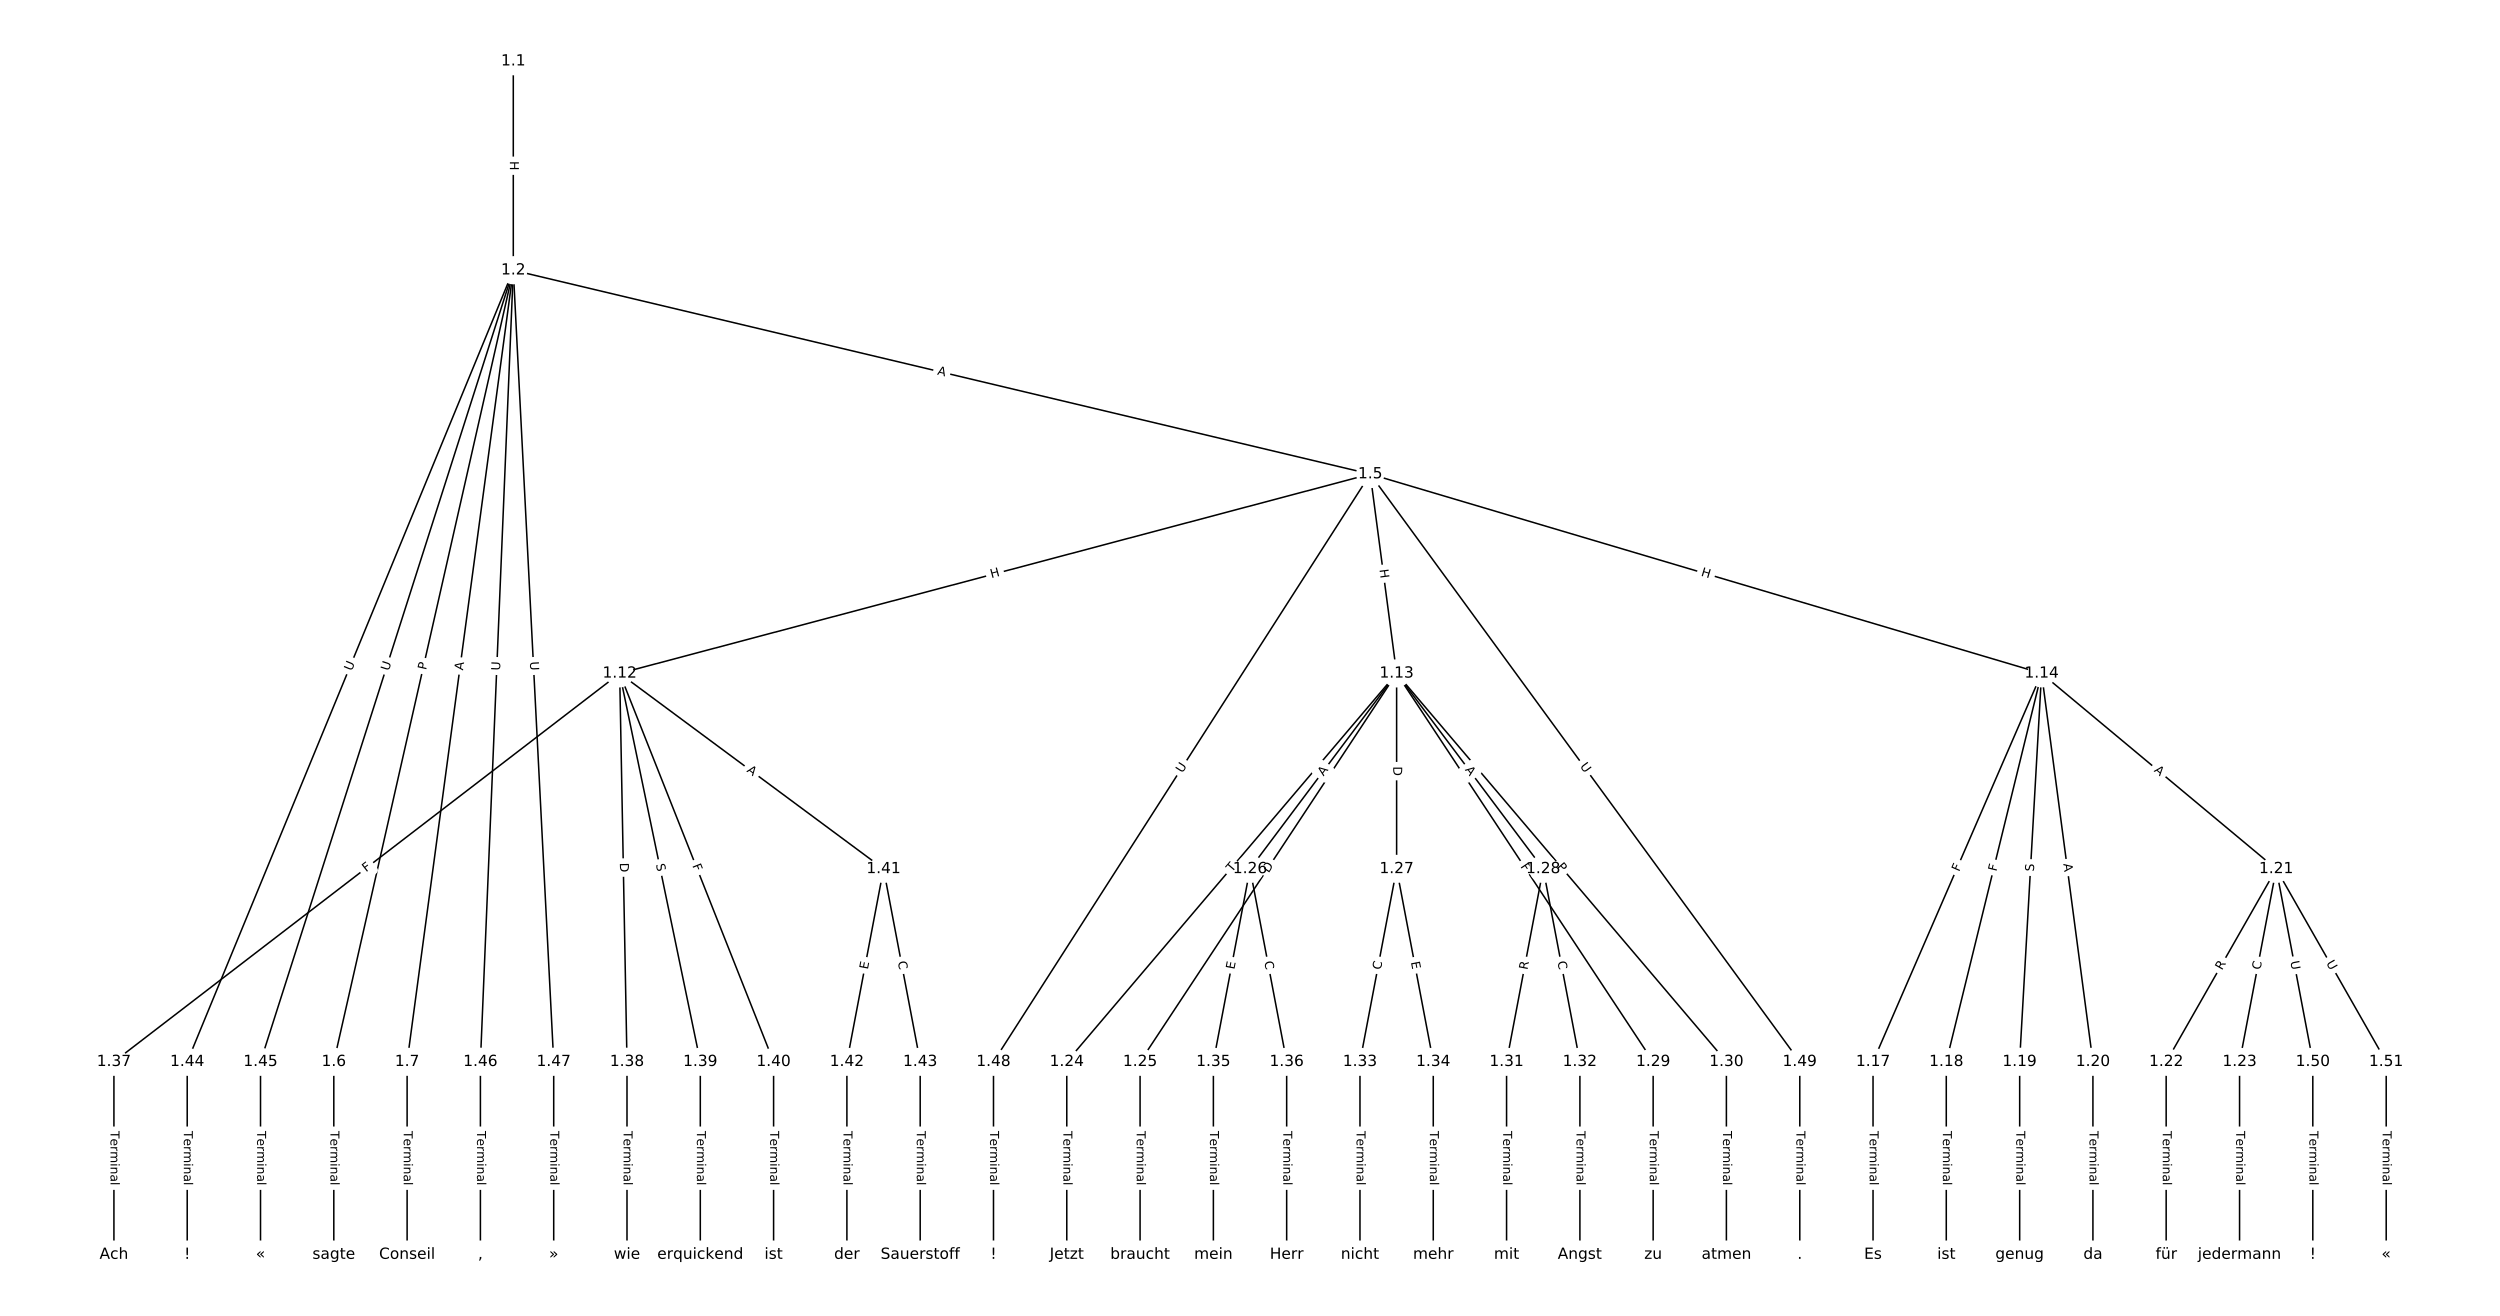 <?xml version="1.0" encoding="UTF-8"?>
<!DOCTYPE svg  PUBLIC '-//W3C//DTD SVG 1.1//EN'  'http://www.w3.org/Graphics/SVG/1.1/DTD/svg11.dtd'>
<svg width="1621.3pt" height="853.33pt" version="1.1" viewBox="0 0 1621.3 853.33" xmlns="http://www.w3.org/2000/svg" xmlns:xlink="http://www.w3.org/1999/xlink">
<defs>
<style type="text/css">*{stroke-linecap:butt;stroke-linejoin:round;}</style>
</defs>
<path d="m0 853.33h1621.3v-853.33h-1621.3z" fill="#fff"/>
<g fill="none" stroke="#000">
<path d="m332.88 39.702v135.56" clip-path="url(#a)"/>
<path d="m332.88 175.26 555.75 132.19" clip-path="url(#a)"/>
<path d="m332.88 175.26-116.39 513.31" clip-path="url(#a)"/>
<path d="m332.88 175.26-68.857 513.31" clip-path="url(#a)"/>
<path d="m332.88 175.26-211.46 513.31" clip-path="url(#a)"/>
<path d="m332.88 175.26-163.93 513.31" clip-path="url(#a)"/>
<path d="m332.88 175.26-21.323 513.31" clip-path="url(#a)"/>
<path d="m332.88 175.26 26.212 513.31" clip-path="url(#a)"/>
<path d="m888.62 307.45-486.75 129.25" clip-path="url(#a)"/>
<path d="m888.62 307.45 17.112 129.25" clip-path="url(#a)"/>
<path d="m888.62 307.45 435.42 129.25" clip-path="url(#a)"/>
<path d="m888.62 307.45-244.33 381.12" clip-path="url(#a)"/>
<path d="m888.62 307.45 278.55 381.12" clip-path="url(#a)"/>
<path d="m216.48 688.57v125.07" clip-path="url(#a)"/>
<path d="m264.02 688.57v125.07" clip-path="url(#a)"/>
<path d="m401.87 436.7-327.99 251.87" clip-path="url(#a)"/>
<path d="m401.87 436.7 4.753 251.87" clip-path="url(#a)"/>
<path d="m401.87 436.7 52.288 251.87" clip-path="url(#a)"/>
<path d="m401.87 436.7 99.823 251.87" clip-path="url(#a)"/>
<path d="m401.87 436.7 171.12 126.8" clip-path="url(#a)"/>
<path d="m905.74 436.7-213.91 251.87" clip-path="url(#a)"/>
<path d="m905.74 436.7-166.37 251.87" clip-path="url(#a)"/>
<path d="m905.74 436.7-95.069 126.8" clip-path="url(#a)"/>
<path d="m905.74 436.7v126.8" clip-path="url(#a)"/>
<path d="m905.74 436.7 95.069 126.8" clip-path="url(#a)"/>
<path d="m905.74 436.7 166.37 251.87" clip-path="url(#a)"/>
<path d="m905.74 436.7 213.91 251.87" clip-path="url(#a)"/>
<path d="m1324 436.7-109.33 251.87" clip-path="url(#a)"/>
<path d="m1324 436.7-61.795 251.87" clip-path="url(#a)"/>
<path d="m1324 436.7-14.26 251.87" clip-path="url(#a)"/>
<path d="m1324 436.7 33.274 251.87" clip-path="url(#a)"/>
<path d="m1324 436.7 152.11 126.8" clip-path="url(#a)"/>
<path d="m1214.7 688.57v125.07" clip-path="url(#a)"/>
<path d="m1262.2 688.57v125.07" clip-path="url(#a)"/>
<path d="m1309.8 688.57v125.07" clip-path="url(#a)"/>
<path d="m1357.3 688.57v125.07" clip-path="url(#a)"/>
<path d="m1476.2 563.5-71.302 125.07" clip-path="url(#a)"/>
<path d="m1476.2 563.5-23.767 125.07" clip-path="url(#a)"/>
<path d="m1476.2 563.5 23.767 125.07" clip-path="url(#a)"/>
<path d="m1476.2 563.5 71.302 125.07" clip-path="url(#a)"/>
<path d="m1404.8 688.57v125.07" clip-path="url(#a)"/>
<path d="m1452.4 688.57v125.07" clip-path="url(#a)"/>
<path d="m691.83 688.57v125.07" clip-path="url(#a)"/>
<path d="m739.36 688.57v125.07" clip-path="url(#a)"/>
<path d="m810.67 563.5-23.767 125.07" clip-path="url(#a)"/>
<path d="m810.67 563.5 23.767 125.07" clip-path="url(#a)"/>
<path d="m905.74 563.5-23.767 125.07" clip-path="url(#a)"/>
<path d="m905.74 563.5 23.767 125.07" clip-path="url(#a)"/>
<path d="m1000.8 563.5-23.767 125.07" clip-path="url(#a)"/>
<path d="m1000.8 563.5 23.767 125.07" clip-path="url(#a)"/>
<path d="m1072.1 688.57v125.07" clip-path="url(#a)"/>
<path d="m1119.6 688.57v125.07" clip-path="url(#a)"/>
<path d="m977.04 688.57v125.07" clip-path="url(#a)"/>
<path d="m1024.6 688.57v125.07" clip-path="url(#a)"/>
<path d="m881.97 688.57v125.07" clip-path="url(#a)"/>
<path d="m929.5 688.57v125.07" clip-path="url(#a)"/>
<path d="m786.9 688.57v125.07" clip-path="url(#a)"/>
<path d="m834.43 688.57v125.07" clip-path="url(#a)"/>
<path d="m73.88 688.57v125.07" clip-path="url(#a)"/>
<path d="m406.62 688.57v125.07" clip-path="url(#a)"/>
<path d="m454.16 688.57v125.07" clip-path="url(#a)"/>
<path d="m501.69 688.57v125.07" clip-path="url(#a)"/>
<path d="m572.99 563.5-23.767 125.07" clip-path="url(#a)"/>
<path d="m572.99 563.5 23.767 125.07" clip-path="url(#a)"/>
<path d="m549.23 688.57v125.07" clip-path="url(#a)"/>
<path d="m596.76 688.57v125.07" clip-path="url(#a)"/>
<path d="m121.41 688.57v125.07" clip-path="url(#a)"/>
<path d="m168.95 688.57v125.07" clip-path="url(#a)"/>
<path d="m311.55 688.57v125.07" clip-path="url(#a)"/>
<path d="m359.09 688.57v125.07" clip-path="url(#a)"/>
<path d="m644.3 688.57v125.07" clip-path="url(#a)"/>
<path d="m1167.2 688.57v125.07" clip-path="url(#a)"/>
<path d="m1499.9 688.57v125.07" clip-path="url(#a)"/>
<path d="m1547.5 688.57v125.07" clip-path="url(#a)"/>
</g>
<path d="m326.6 104.47v6.016q0 2.4 2.4 2.4h7.742q2.4 0 2.4-2.4v-6.016q0-2.4-2.4-2.4h-7.742q-2.4 0-2.4 2.4z" clip-path="url(#a)" fill="#fff" stroke="#fff"/>
<g clip-path="url(#a)">
<defs>
<path id="v" d="m9.812 72.906h9.859v-29.891h35.844v29.891h9.859v-72.906h-9.859v34.719h-35.844v-34.719h-9.859z"/>
</defs>
<g transform="translate(330.67 104.47) rotate(90) scale(.08 -.08)">
<use xlink:href="#v"/>
</g>
</g>
<path d="m606.64 246.82 5.324 1.266q2.335 0.555 2.89-1.78l1.792-7.532q0.555-2.335-1.78-2.89l-5.324-1.266q-2.335-0.555-2.89 1.78l-1.792 7.532q-0.555 2.335 1.78 2.89z" clip-path="url(#a)" fill="#fff" stroke="#fff"/>
<g clip-path="url(#a)">
<defs>
<path id="q" d="m34.188 63.188-13.391-36.281h26.812zm-5.578 9.719h11.188l27.781-72.906h-10.25l-6.641 18.703h-32.859l-6.641-18.703h-10.406z"/>
</defs>
<g transform="translate(607.58 242.87) rotate(13.38) scale(.08 -.08)">
<use xlink:href="#q"/>
</g>
</g>
<path d="m280.26 435.65 1.067-4.704q0.531-2.341-1.81-2.871l-7.551-1.712q-2.341-0.531-2.871 1.81l-1.067 4.704q-0.531 2.341 1.81 2.871l7.551 1.712q2.341 0.531 2.871-1.81z" clip-path="url(#a)" fill="#fff" stroke="#fff"/>
<g clip-path="url(#a)">
<defs>
<path id="an" d="m19.672 64.797v-27.391h12.406q6.891 0 10.641 3.562 3.766 3.562 3.766 10.156 0 6.547-3.766 10.109-3.75 3.562-10.641 3.562zm-9.859 8.109h22.266q12.266 0 18.531-5.547 6.281-5.547 6.281-16.234 0-10.797-6.281-16.312-6.266-5.516-18.531-5.516h-12.406v-29.297h-9.859z"/>
</defs>
<g transform="translate(276.3 434.75) rotate(-77.224) scale(.08 -.08)">
<use xlink:href="#an"/>
</g>
</g>
<path d="m304.3 435.46 0.728-5.424q0.319-2.379-2.06-2.698l-7.674-1.029q-2.379-0.319-2.698 2.06l-0.728 5.424q-0.319 2.379 2.06 2.698l7.674 1.029q2.379 0.319 2.698-2.06z" clip-path="url(#a)" fill="#fff" stroke="#fff"/>
<g clip-path="url(#a)">
<g transform="translate(300.27 434.92) rotate(-82.36) scale(.08 -.08)">
<use xlink:href="#q"/>
</g>
</g>
<path d="m231.83 437.01 2.23-5.414q0.914-2.219-1.305-3.133l-7.159-2.949q-2.219-0.914-3.133 1.305l-2.23 5.414q-0.914 2.219 1.305 3.133l7.159 2.949q2.219 0.914 3.133-1.305z" clip-path="url(#a)" fill="#fff" stroke="#fff"/>
<g clip-path="url(#a)">
<defs>
<path id="r" d="m8.688 72.906h9.922v-44.297q0-11.719 4.234-16.875 4.25-5.141 13.781-5.141 9.469 0 13.719 5.141 4.25 5.156 4.25 16.875v44.297h9.906v-45.516q0-14.25-7.062-21.531-7.047-7.281-20.812-7.281-13.828 0-20.891 7.281-7.047 7.281-7.047 21.531z"/>
</defs>
<g transform="translate(228.07 435.46) rotate(-67.61) scale(.08 -.08)">
<use xlink:href="#r"/>
</g>
</g>
<path d="m256 436.61 1.781-5.577q0.73-2.286-1.556-3.016l-7.375-2.355q-2.286-0.73-3.016 1.556l-1.781 5.577q-0.73 2.286 1.556 3.016l7.375 2.355q2.286 0.73 3.016-1.556z" clip-path="url(#a)" fill="#fff" stroke="#fff"/>
<g clip-path="url(#a)">
<g transform="translate(252.12 435.37) rotate(-72.289) scale(.08 -.08)">
<use xlink:href="#r"/>
</g>
</g>
<path d="m328.36 435.1 0.243-5.85q0.1-2.398-2.298-2.498l-7.736-0.321q-2.398-0.1-2.498 2.298l-0.243 5.85q-0.1 2.398 2.298 2.498l7.736 0.321q2.398 0.1 2.498-2.298z" clip-path="url(#a)" fill="#fff" stroke="#fff"/>
<g clip-path="url(#a)">
<g transform="translate(324.3 434.93) rotate(-87.621) scale(.08 -.08)">
<use xlink:href="#r"/>
</g>
</g>
<path d="m339.57 429.31 0.299 5.847q0.122 2.397 2.519 2.275l7.732-0.395q2.397-0.122 2.275-2.519l-0.299-5.847q-0.122-2.397-2.519-2.275l-7.732 0.395q-2.397 0.122-2.275 2.519z" clip-path="url(#a)" fill="#fff" stroke="#fff"/>
<g clip-path="url(#a)">
<g transform="translate(343.63 429.1) rotate(87.077) scale(.08 -.08)">
<use xlink:href="#r"/>
</g>
</g>
<path d="m643.95 378.91 5.815-1.544q2.32-0.616 1.704-2.936l-1.987-7.483q-0.616-2.32-2.936-1.704l-5.815 1.544q-2.32 0.616-1.704 2.936l1.987 7.483q0.616 2.32 2.936 1.704z" clip-path="url(#a)" fill="#fff" stroke="#fff"/>
<g clip-path="url(#a)">
<g transform="translate(642.91 374.98) rotate(-14.87) scale(.08 -.08)">
<use xlink:href="#v"/>
</g>
</g>
<path d="m890.57 369.91 0.79 5.964q0.315 2.379 2.694 2.064l7.676-1.016q2.379-0.315 2.064-2.694l-0.79-5.964q-0.315-2.379-2.694-2.064l-7.676 1.016q-2.379 0.315-2.064 2.694z" clip-path="url(#a)" fill="#fff" stroke="#fff"/>
<g clip-path="url(#a)">
<g transform="translate(894.6 369.38) rotate(82.458) scale(.08 -.08)">
<use xlink:href="#v"/>
</g>
</g>
<path d="m1101.7 377.23 5.768 1.712q2.301 0.683 2.984-1.618l2.203-7.422q0.683-2.301-1.618-2.984l-5.768-1.712q-2.301-0.683-2.984 1.618l-2.203 7.422q-0.683 2.301 1.618 2.984z" clip-path="url(#a)" fill="#fff" stroke="#fff"/>
<g clip-path="url(#a)">
<g transform="translate(1102.8 373.33) rotate(16.533) scale(.08 -.08)">
<use xlink:href="#v"/>
</g>
</g>
<path d="m770.16 503.86 3.16-4.929q1.295-2.021-0.725-3.316l-6.518-4.179q-2.021-1.295-3.316 0.725l-3.16 4.929q-1.295 2.021 0.725 3.316l6.518 4.179q2.021 1.295 3.316-0.725z" clip-path="url(#a)" fill="#fff" stroke="#fff"/>
<g clip-path="url(#a)">
<g transform="translate(766.74 501.66) rotate(-57.337) scale(.08 -.08)">
<use xlink:href="#r"/>
</g>
</g>
<path d="m1021.1 499.35 3.455 4.727q1.416 1.938 3.354 0.521l6.251-4.569q1.938-1.416 0.521-3.354l-3.455-4.727q-1.416-1.938-3.354-0.521l-6.251 4.569q-1.938 1.416-0.521 3.354z" clip-path="url(#a)" fill="#fff" stroke="#fff"/>
<g clip-path="url(#a)">
<g transform="translate(1024.4 496.95) rotate(53.837) scale(.08 -.08)">
<use xlink:href="#r"/>
</g>
</g>
<path d="m210.21 733.46v35.285q0 2.4 2.4 2.4h7.742q2.4 0 2.4-2.4v-35.285q0-2.4-2.4-2.4h-7.742q-2.4 0-2.4 2.4z" clip-path="url(#a)" fill="#fff" stroke="#fff"/>
<g clip-path="url(#a)">
<defs>
<path id="k" d="m-0.297 72.906h61.672v-8.312h-25.875v-64.594h-9.906v64.594h-25.891z"/>
<path id="d" d="m56.203 29.594v-4.391h-41.312q0.594-9.281 5.594-14.141t13.938-4.859q5.172 0 10.031 1.266t9.656 3.812v-8.5q-4.844-2.047-9.922-3.125t-10.297-1.078q-13.094 0-20.734 7.609-7.641 7.625-7.641 20.625 0 13.422 7.25 21.297 7.25 7.891 19.562 7.891 11.031 0 17.453-7.109 6.422-7.094 6.422-19.297zm-8.984 2.641q-0.094 7.359-4.125 11.75-4.031 4.406-10.672 4.406-7.516 0-12.031-4.25t-5.203-11.969z"/>
<path id="f" d="m41.109 46.297q-1.516 0.875-3.297 1.281-1.781 0.422-3.922 0.422-7.625 0-11.703-4.953t-4.078-14.234v-28.812h-9.031v54.688h9.031v-8.5q2.844 4.984 7.375 7.391 4.547 2.422 11.047 2.422 0.922 0 2.047-0.125 1.125-0.109 2.484-0.359z"/>
<path id="j" d="m52 44.188q3.375 6.062 8.062 8.938t11.031 2.875q8.547 0 13.188-5.984 4.641-5.969 4.641-17v-33.016h-9.031v32.719q0 7.859-2.797 11.656-2.781 3.812-8.484 3.812-6.984 0-11.047-4.641-4.047-4.625-4.047-12.641v-30.906h-9.031v32.719q0 7.906-2.781 11.688t-8.594 3.781q-6.891 0-10.953-4.656-4.047-4.656-4.047-12.625v-30.906h-9.031v54.688h9.031v-8.5q3.078 5.031 7.375 7.422t10.203 2.391q5.969 0 10.141-3.031 4.172-3.016 6.172-8.781z"/>
<path id="h" d="m9.422 54.688h8.984v-54.688h-8.984zm0 21.297h8.984v-11.391h-8.984z"/>
<path id="g" d="m54.891 33.016v-33.016h-8.984v32.719q0 7.766-3.031 11.609-3.031 3.859-9.078 3.859-7.281 0-11.484-4.641-4.203-4.625-4.203-12.641v-30.906h-9.031v54.688h9.031v-8.5q3.234 4.938 7.594 7.375 4.375 2.438 10.094 2.438 9.422 0 14.25-5.828 4.844-5.828 4.844-17.156z"/>
<path id="i" d="m34.281 27.484q-10.891 0-15.094-2.484t-4.203-8.5q0-4.781 3.156-7.594 3.156-2.797 8.562-2.797 7.484 0 12 5.297t4.516 14.078v2zm17.922 3.719v-31.203h-8.984v8.297q-3.078-4.969-7.672-7.344t-11.234-2.375q-8.391 0-13.359 4.719-4.953 4.719-4.953 12.625 0 9.219 6.172 13.906 6.188 4.688 18.438 4.688h12.609v0.891q0 6.203-4.078 9.594t-11.453 3.391q-4.688 0-9.141-1.125-4.438-1.125-8.531-3.375v8.312q4.922 1.906 9.562 2.844 4.641 0.953 9.031 0.953 11.875 0 17.734-6.156 5.859-6.141 5.859-18.641z"/>
<path id="l" d="m9.422 75.984h8.984v-75.984h-8.984z"/>
</defs>
<g transform="translate(214.28 733.46) rotate(90) scale(.08 -.08)">
<use xlink:href="#k"/>
<use x="60.818" xlink:href="#d"/>
<use x="122.342" xlink:href="#f"/>
<use x="163.439" xlink:href="#j"/>
<use x="260.852" xlink:href="#h"/>
<use x="288.635" xlink:href="#g"/>
<use x="352.014" xlink:href="#i"/>
<use x="413.293" xlink:href="#l"/>
</g>
</g>
<path d="m257.75 733.46v35.285q0 2.4 2.4 2.4h7.742q2.4 0 2.4-2.4v-35.285q0-2.4-2.4-2.4h-7.742q-2.4 0-2.4 2.4z" clip-path="url(#a)" fill="#fff" stroke="#fff"/>
<g clip-path="url(#a)">
<g transform="translate(261.81 733.46) rotate(90) scale(.08 -.08)">
<use xlink:href="#k"/>
<use x="60.818" xlink:href="#d"/>
<use x="122.342" xlink:href="#f"/>
<use x="163.439" xlink:href="#j"/>
<use x="260.852" xlink:href="#h"/>
<use x="288.635" xlink:href="#g"/>
<use x="352.014" xlink:href="#i"/>
<use x="413.293" xlink:href="#l"/>
</g>
</g>
<path d="m239.87 569.01 3.649-2.802q1.903-1.462 0.442-3.365l-4.716-6.141q-1.462-1.903-3.365-0.442l-3.649 2.802q-1.903 1.462-0.442 3.365l4.716 6.141q1.462 1.903 3.365 0.442z" clip-path="url(#a)" fill="#fff" stroke="#fff"/>
<g clip-path="url(#a)">
<defs>
<path id="w" d="m9.812 72.906h41.891v-8.312h-32.031v-21.484h28.906v-8.297h-28.906v-34.812h-9.859z"/>
</defs>
<g transform="translate(237.39 565.78) rotate(-37.521) scale(.08 -.08)">
<use xlink:href="#w"/>
</g>
</g>
<path d="m397.92 559.67 0.116 6.159q0.045 2.4 2.445 2.354l7.741-0.146q2.4-0.045 2.354-2.445l-0.116-6.159q-0.045-2.4-2.445-2.354l-7.741 0.146q-2.4 0.045-2.354 2.445z" clip-path="url(#a)" fill="#fff" stroke="#fff"/>
<g clip-path="url(#a)">
<defs>
<path id="aj" d="m19.672 64.797v-56.688h11.922q15.094 0 22.094 6.828 7 6.844 7 21.594 0 14.641-7 21.453t-22.094 6.812zm-9.859 8.109h20.266q21.188 0 31.094-8.812 9.922-8.812 9.922-27.562 0-18.859-9.969-27.703-9.953-8.828-31.047-8.828h-20.266z"/>
</defs>
<g transform="translate(401.98 559.59) rotate(88.919) scale(.08 -.08)">
<use xlink:href="#aj"/>
</g>
</g>
<path d="m421.36 561.42 1.032 4.973q0.488 2.35 2.838 1.862l7.581-1.574q2.35-0.488 1.862-2.838l-1.032-4.973q-0.488-2.35-2.838-1.862l-7.581 1.574q-2.35 0.488-1.862 2.838z" clip-path="url(#a)" fill="#fff" stroke="#fff"/>
<g clip-path="url(#a)">
<defs>
<path id="ai" d="m53.516 70.516v-9.625q-5.609 2.688-10.594 4-4.984 1.328-9.625 1.328-8.047 0-12.422-3.125t-4.375-8.891q0-4.844 2.906-7.312 2.906-2.453 11.016-3.969l5.953-1.219q11.031-2.109 16.281-7.406t5.25-14.172q0-10.609-7.109-16.078-7.094-5.469-20.812-5.469-5.172 0-11.016 1.172-5.828 1.172-12.078 3.469v10.156q6-3.359 11.766-5.078 5.766-1.703 11.328-1.703 8.438 0 13.031 3.312 4.594 3.328 4.594 9.484 0 5.359-3.297 8.391t-10.812 4.547l-6.016 1.172q-11.031 2.188-15.969 6.875-4.922 4.688-4.922 13.047 0 9.672 6.812 15.234t18.766 5.562q5.141 0 10.453-0.938 5.328-0.922 10.891-2.766z"/>
</defs>
<g transform="translate(425.34 560.59) rotate(78.272) scale(.08 -.08)">
<use xlink:href="#ai"/>
</g>
</g>
<path d="m445.1 562.8 1.695 4.278q0.884 2.231 3.115 1.347l7.198-2.853q2.231-0.884 1.347-3.115l-1.695-4.278q-0.884-2.231-3.115-1.347l-7.198 2.853q-2.231 0.884-1.347 3.115z" clip-path="url(#a)" fill="#fff" stroke="#fff"/>
<g clip-path="url(#a)">
<g transform="translate(448.88 561.31) rotate(68.38) scale(.08 -.08)">
<use xlink:href="#w"/>
</g>
</g>
<path d="m481.5 503.51 4.397 3.258q1.928 1.429 3.357-0.499l4.61-6.221q1.429-1.928-0.499-3.357l-4.397-3.258q-1.928-1.429-3.357 0.499l-4.61 6.221q-1.429 1.928 0.499 3.357z" clip-path="url(#a)" fill="#fff" stroke="#fff"/>
<g clip-path="url(#a)">
<g transform="translate(483.92 500.24) rotate(36.539) scale(.08 -.08)">
<use xlink:href="#q"/>
</g>
</g>
<path d="m801.98 568.55 3.163-3.724q1.554-1.829-0.276-3.383l-5.901-5.012q-1.829-1.554-3.383 0.276l-3.163 3.724q-1.554 1.829 0.276 3.383l5.901 5.012q1.829 1.554 3.383-0.276z" clip-path="url(#a)" fill="#fff" stroke="#fff"/>
<g clip-path="url(#a)">
<g transform="translate(798.88 565.92) rotate(-49.66) scale(.08 -.08)">
<use xlink:href="#k"/>
</g>
</g>
<path d="m826.09 568.66 3.395-5.14q1.323-2.003-0.68-3.325l-6.46-4.267q-2.003-1.323-3.325 0.68l-3.395 5.14q-1.323 2.003 0.68 3.325l6.46 4.267q2.003 1.323 3.325-0.68z" clip-path="url(#a)" fill="#fff" stroke="#fff"/>
<g clip-path="url(#a)">
<g transform="translate(822.69 566.42) rotate(-56.553) scale(.08 -.08)">
<use xlink:href="#aj"/>
</g>
</g>
<path d="m861.58 506.05 3.283-4.379q1.44-1.92-0.481-3.36l-6.195-4.644q-1.92-1.44-3.36 0.481l-3.283 4.379q-1.44 1.92 0.481 3.36l6.195 4.644q1.92 1.44 3.36-0.481z" clip-path="url(#a)" fill="#fff" stroke="#fff"/>
<g clip-path="url(#a)">
<g transform="translate(858.33 503.61) rotate(-53.14) scale(.08 -.08)">
<use xlink:href="#q"/>
</g>
</g>
<path d="m899.46 497.02v6.16q0 2.4 2.4 2.4h7.742q2.4 0 2.4-2.4v-6.16q0-2.4-2.4-2.4h-7.742q-2.4 0-2.4 2.4z" clip-path="url(#a)" fill="#fff" stroke="#fff"/>
<g clip-path="url(#a)">
<g transform="translate(903.53 497.02) rotate(90) scale(.08 -.08)">
<use xlink:href="#aj"/>
</g>
</g>
<path d="m946.61 501.67 3.283 4.379q1.44 1.92 3.36 0.481l6.195-4.644q1.92-1.44 0.481-3.36l-3.283-4.379q-1.44-1.92-3.36-0.481l-6.195 4.644q-1.92 1.44-0.481 3.36z" clip-path="url(#a)" fill="#fff" stroke="#fff"/>
<g clip-path="url(#a)">
<g transform="translate(949.86 499.23) rotate(53.14) scale(.08 -.08)">
<use xlink:href="#q"/>
</g>
</g>
<path d="m982.42 564.17 2.536 3.839q1.323 2.003 3.325 0.68l6.46-4.267q2.003-1.323 0.68-3.325l-2.536-3.839q-1.323-2.003-3.325-0.68l-6.46 4.267q-2.003 1.323-0.68 3.325z" clip-path="url(#a)" fill="#fff" stroke="#fff"/>
<g clip-path="url(#a)">
<g transform="translate(985.81 561.93) rotate(56.553) scale(.08 -.08)">
<use xlink:href="#w"/>
</g>
</g>
<path d="m1006.3 564.85 3.123 3.677q1.554 1.829 3.383 0.276l5.901-5.012q1.829-1.554 0.276-3.383l-3.123-3.677q-1.554-1.829-3.383-0.276l-5.901 5.012q-1.829 1.554-0.276 3.383z" clip-path="url(#a)" fill="#fff" stroke="#fff"/>
<g clip-path="url(#a)">
<g transform="translate(1009.4 562.22) rotate(49.66) scale(.08 -.08)">
<use xlink:href="#an"/>
</g>
</g>
<path d="m1274.2 567.24 1.832-4.221q0.956-2.201-1.246-3.157l-7.102-3.083q-2.201-0.956-3.157 1.246l-1.832 4.221q-0.956 2.201 1.246 3.157l7.102 3.083q2.201 0.956 3.157-1.246z" clip-path="url(#a)" fill="#fff" stroke="#fff"/>
<g clip-path="url(#a)">
<g transform="translate(1270.5 565.62) rotate(-66.536) scale(.08 -.08)">
<use xlink:href="#w"/>
</g>
</g>
<path d="m1298.7 566.36 1.096-4.469q0.572-2.331-1.759-2.903l-7.519-1.845q-2.331-0.572-2.903 1.759l-1.096 4.469q-0.572 2.331 1.759 2.903l7.519 1.845q2.331 0.572 2.903-1.759z" clip-path="url(#a)" fill="#fff" stroke="#fff"/>
<g clip-path="url(#a)">
<g transform="translate(1294.7 565.39) rotate(-76.215) scale(.08 -.08)">
<use xlink:href="#w"/>
</g>
</g>
<path d="m1323 565.52 0.287-5.071q0.136-2.396-2.26-2.532l-7.73-0.438q-2.396-0.136-2.532 2.26l-0.287 5.071q-0.136 2.396 2.26 2.532l7.73 0.438q2.396 0.136 2.532-2.26z" clip-path="url(#a)" fill="#fff" stroke="#fff"/>
<g clip-path="url(#a)">
<g transform="translate(1319 565.29) rotate(-86.759) scale(.08 -.08)">
<use xlink:href="#ai"/>
</g>
</g>
<path d="m1334.1 560.74 0.717 5.425q0.314 2.379 2.694 2.065l7.676-1.014q2.379-0.314 2.065-2.694l-0.717-5.425q-0.314-2.379-2.694-2.065l-7.676 1.014q-2.379 0.314-2.065 2.694z" clip-path="url(#a)" fill="#fff" stroke="#fff"/>
<g clip-path="url(#a)">
<g transform="translate(1338.1 560.21) rotate(82.474) scale(.08 -.08)">
<use xlink:href="#q"/>
</g>
</g>
<path d="m1394 503.16 4.204 3.504q1.843 1.537 3.38-0.307l4.958-5.947q1.537-1.843-0.307-3.38l-4.204-3.504q-1.843-1.537-3.38 0.307l-4.958 5.947q-1.537 1.843 0.307 3.38z" clip-path="url(#a)" fill="#fff" stroke="#fff"/>
<g clip-path="url(#a)">
<g transform="translate(1396.6 500.04) rotate(39.816) scale(.08 -.08)">
<use xlink:href="#q"/>
</g>
</g>
<path d="m1208.4 733.46v35.285q0 2.4 2.4 2.4h7.742q2.4 0 2.4-2.4v-35.285q0-2.4-2.4-2.4h-7.742q-2.4 0-2.4 2.4z" clip-path="url(#a)" fill="#fff" stroke="#fff"/>
<g clip-path="url(#a)">
<g transform="translate(1212.5 733.46) rotate(90) scale(.08 -.08)">
<use xlink:href="#k"/>
<use x="60.818" xlink:href="#d"/>
<use x="122.342" xlink:href="#f"/>
<use x="163.439" xlink:href="#j"/>
<use x="260.852" xlink:href="#h"/>
<use x="288.635" xlink:href="#g"/>
<use x="352.014" xlink:href="#i"/>
<use x="413.293" xlink:href="#l"/>
</g>
</g>
<path d="m1256 733.46v35.285q0 2.4 2.4 2.4h7.742q2.4 0 2.4-2.4v-35.285q0-2.4-2.4-2.4h-7.742q-2.4 0-2.4 2.4z" clip-path="url(#a)" fill="#fff" stroke="#fff"/>
<g clip-path="url(#a)">
<g transform="translate(1260 733.46) rotate(90) scale(.08 -.08)">
<use xlink:href="#k"/>
<use x="60.818" xlink:href="#d"/>
<use x="122.342" xlink:href="#f"/>
<use x="163.439" xlink:href="#j"/>
<use x="260.852" xlink:href="#h"/>
<use x="288.635" xlink:href="#g"/>
<use x="352.014" xlink:href="#i"/>
<use x="413.293" xlink:href="#l"/>
</g>
</g>
<path d="m1303.5 733.46v35.285q0 2.4 2.4 2.4h7.742q2.4 0 2.4-2.4v-35.285q0-2.4-2.4-2.4h-7.742q-2.4 0-2.4 2.4z" clip-path="url(#a)" fill="#fff" stroke="#fff"/>
<g clip-path="url(#a)">
<g transform="translate(1307.6 733.46) rotate(90) scale(.08 -.08)">
<use xlink:href="#k"/>
<use x="60.818" xlink:href="#d"/>
<use x="122.342" xlink:href="#f"/>
<use x="163.439" xlink:href="#j"/>
<use x="260.852" xlink:href="#h"/>
<use x="288.635" xlink:href="#g"/>
<use x="352.014" xlink:href="#i"/>
<use x="413.293" xlink:href="#l"/>
</g>
</g>
<path d="m1351 733.46v35.285q0 2.4 2.4 2.4h7.742q2.4 0 2.4-2.4v-35.285q0-2.4-2.4-2.4h-7.742q-2.4 0-2.4 2.4z" clip-path="url(#a)" fill="#fff" stroke="#fff"/>
<g clip-path="url(#a)">
<g transform="translate(1355.1 733.46) rotate(90) scale(.08 -.08)">
<use xlink:href="#k"/>
<use x="60.818" xlink:href="#d"/>
<use x="122.342" xlink:href="#f"/>
<use x="163.439" xlink:href="#j"/>
<use x="260.852" xlink:href="#h"/>
<use x="288.635" xlink:href="#g"/>
<use x="352.014" xlink:href="#i"/>
<use x="413.293" xlink:href="#l"/>
</g>
</g>
<path d="m1444.6 631.55 2.753-4.829q1.189-2.085-0.896-3.274l-6.726-3.835q-2.085-1.189-3.274 0.896l-2.753 4.829q-1.189 2.085 0.896 3.274l6.726 3.835q2.085 1.189 3.274-0.896z" clip-path="url(#a)" fill="#fff" stroke="#fff"/>
<g clip-path="url(#a)">
<defs>
<path id="am" d="m44.391 34.188q3.172-1.078 6.172-4.594t6.031-9.672l10.016-19.922h-10.609l-9.312 18.703q-3.625 7.328-7.016 9.719t-9.25 2.391h-10.75v-30.812h-9.859v72.906h22.266q12.5 0 18.656-5.234 6.156-5.219 6.156-15.766 0-6.891-3.203-11.438-3.203-4.531-9.297-6.281zm-24.719 30.609v-25.875h12.406q7.125 0 10.766 3.297t3.641 9.688-3.641 9.641-10.766 3.25z"/>
</defs>
<g transform="translate(1441 629.54) rotate(-60.312) scale(.08 -.08)">
<use xlink:href="#am"/>
</g>
</g>
<path d="m1469.9 629.95 1.043-5.488q0.448-2.358-1.91-2.806l-7.606-1.446q-2.358-0.448-2.806 1.91l-1.043 5.488q-0.448 2.358 1.91 2.806l7.606 1.446q2.358 0.448 2.806-1.91z" clip-path="url(#a)" fill="#fff" stroke="#fff"/>
<g clip-path="url(#a)">
<defs>
<path id="t" d="m64.406 67.281v-10.391q-4.984 4.641-10.625 6.922-5.641 2.297-11.984 2.297-12.5 0-19.141-7.641t-6.641-22.094q0-14.406 6.641-22.047t19.141-7.641q6.344 0 11.984 2.297t10.625 6.938v-10.312q-5.172-3.516-10.969-5.281-5.781-1.75-12.219-1.75-16.562 0-26.094 10.125-9.516 10.141-9.516 27.672 0 17.578 9.516 27.703 9.531 10.141 26.094 10.141 6.531 0 12.312-1.734 5.797-1.734 10.875-5.203z"/>
</defs>
<g transform="translate(1465.9 629.19) rotate(-79.24) scale(.08 -.08)">
<use xlink:href="#t"/>
</g>
</g>
<path d="m1481.3 624.33 1.093 5.752q0.448 2.358 2.806 1.91l7.606-1.446q2.358-0.448 1.91-2.806l-1.093-5.752q-0.448-2.358-2.806-1.91l-7.606 1.446q-2.358 0.448-1.91 2.806z" clip-path="url(#a)" fill="#fff" stroke="#fff"/>
<g clip-path="url(#a)">
<g transform="translate(1485.3 623.57) rotate(79.24) scale(.08 -.08)">
<use xlink:href="#r"/>
</g>
</g>
<path d="m1504.9 626.6 2.9 5.086q1.189 2.085 3.274 0.896l6.726-3.835q2.085-1.189 0.896-3.274l-2.9-5.086q-1.189-2.085-3.274-0.896l-6.726 3.835q-2.085 1.189-0.896 3.274z" clip-path="url(#a)" fill="#fff" stroke="#fff"/>
<g clip-path="url(#a)">
<g transform="translate(1508.4 624.58) rotate(60.312) scale(.08 -.08)">
<use xlink:href="#r"/>
</g>
</g>
<path d="m1398.6 733.46v35.285q0 2.4 2.4 2.4h7.742q2.4 0 2.4-2.4v-35.285q0-2.4-2.4-2.4h-7.742q-2.4 0-2.4 2.4z" clip-path="url(#a)" fill="#fff" stroke="#fff"/>
<g clip-path="url(#a)">
<g transform="translate(1402.6 733.46) rotate(90) scale(.08 -.08)">
<use xlink:href="#k"/>
<use x="60.818" xlink:href="#d"/>
<use x="122.342" xlink:href="#f"/>
<use x="163.439" xlink:href="#j"/>
<use x="260.852" xlink:href="#h"/>
<use x="288.635" xlink:href="#g"/>
<use x="352.014" xlink:href="#i"/>
<use x="413.293" xlink:href="#l"/>
</g>
</g>
<path d="m1446.1 733.46v35.285q0 2.4 2.4 2.4h7.742q2.4 0 2.4-2.4v-35.285q0-2.4-2.4-2.4h-7.742q-2.4 0-2.4 2.4z" clip-path="url(#a)" fill="#fff" stroke="#fff"/>
<g clip-path="url(#a)">
<g transform="translate(1450.2 733.46) rotate(90) scale(.08 -.08)">
<use xlink:href="#k"/>
<use x="60.818" xlink:href="#d"/>
<use x="122.342" xlink:href="#f"/>
<use x="163.439" xlink:href="#j"/>
<use x="260.852" xlink:href="#h"/>
<use x="288.635" xlink:href="#g"/>
<use x="352.014" xlink:href="#i"/>
<use x="413.293" xlink:href="#l"/>
</g>
</g>
<path d="m685.56 733.46v35.285q0 2.4 2.4 2.4h7.742q2.4 0 2.4-2.4v-35.285q0-2.4-2.4-2.4h-7.742q-2.4 0-2.4 2.4z" clip-path="url(#a)" fill="#fff" stroke="#fff"/>
<g clip-path="url(#a)">
<g transform="translate(689.62 733.46) rotate(90) scale(.08 -.08)">
<use xlink:href="#k"/>
<use x="60.818" xlink:href="#d"/>
<use x="122.342" xlink:href="#f"/>
<use x="163.439" xlink:href="#j"/>
<use x="260.852" xlink:href="#h"/>
<use x="288.635" xlink:href="#g"/>
<use x="352.014" xlink:href="#i"/>
<use x="413.293" xlink:href="#l"/>
</g>
</g>
<path d="m733.09 733.46v35.285q0 2.4 2.4 2.4h7.742q2.4 0 2.4-2.4v-35.285q0-2.4-2.4-2.4h-7.742q-2.4 0-2.4 2.4z" clip-path="url(#a)" fill="#fff" stroke="#fff"/>
<g clip-path="url(#a)">
<g transform="translate(737.16 733.46) rotate(90) scale(.08 -.08)">
<use xlink:href="#k"/>
<use x="60.818" xlink:href="#d"/>
<use x="122.342" xlink:href="#f"/>
<use x="163.439" xlink:href="#j"/>
<use x="260.852" xlink:href="#h"/>
<use x="288.635" xlink:href="#g"/>
<use x="352.014" xlink:href="#i"/>
<use x="413.293" xlink:href="#l"/>
</g>
</g>
<path d="m804.47 629.69 0.944-4.966q0.448-2.358-1.91-2.806l-7.606-1.446q-2.358-0.448-2.806 1.91l-0.944 4.966q-0.448 2.358 1.91 2.806l7.606 1.446q2.358 0.448 2.806-1.91z" clip-path="url(#a)" fill="#fff" stroke="#fff"/>
<g clip-path="url(#a)">
<defs>
<path id="aa" d="m9.812 72.906h46.094v-8.312h-36.234v-21.578h34.719v-8.297h-34.719v-26.422h37.109v-8.297h-46.969z"/>
</defs>
<g transform="translate(800.48 628.93) rotate(-79.24) scale(.08 -.08)">
<use xlink:href="#aa"/>
</g>
</g>
<path d="m815.87 624.46 1.043 5.488q0.448 2.358 2.806 1.91l7.606-1.446q2.358-0.448 1.91-2.806l-1.043-5.488q-0.448-2.358-2.806-1.91l-7.606 1.446q-2.358 0.448-1.91 2.806z" clip-path="url(#a)" fill="#fff" stroke="#fff"/>
<g clip-path="url(#a)">
<g transform="translate(819.86 623.7) rotate(79.24) scale(.08 -.08)">
<use xlink:href="#t"/>
</g>
</g>
<path d="m899.49 629.95 1.043-5.488q0.448-2.358-1.91-2.806l-7.606-1.446q-2.358-0.448-2.806 1.91l-1.043 5.488q-0.448 2.358 1.91 2.806l7.606 1.446q2.358 0.448 2.806-1.91z" clip-path="url(#a)" fill="#fff" stroke="#fff"/>
<g clip-path="url(#a)">
<g transform="translate(895.5 629.19) rotate(-79.24) scale(.08 -.08)">
<use xlink:href="#t"/>
</g>
</g>
<path d="m910.99 624.72 0.944 4.966q0.448 2.358 2.806 1.91l7.606-1.446q2.358-0.448 1.91-2.806l-0.944-4.966q-0.448-2.358-2.806-1.91l-7.606 1.446q-2.358 0.448-1.91 2.806z" clip-path="url(#a)" fill="#fff" stroke="#fff"/>
<g clip-path="url(#a)">
<g transform="translate(914.98 623.96) rotate(79.24) scale(.08 -.08)">
<use xlink:href="#aa"/>
</g>
</g>
<path d="m994.56 629.94 1.038-5.461q0.448-2.358-1.91-2.806l-7.606-1.446q-2.358-0.448-2.806 1.91l-1.038 5.461q-0.448 2.358 1.91 2.806l7.606 1.446q2.358 0.448 2.806-1.91z" clip-path="url(#a)" fill="#fff" stroke="#fff"/>
<g clip-path="url(#a)">
<g transform="translate(990.57 629.18) rotate(-79.24) scale(.08 -.08)">
<use xlink:href="#am"/>
</g>
</g>
<path d="m1006 624.46 1.043 5.488q0.448 2.358 2.806 1.91l7.606-1.446q2.358-0.448 1.91-2.806l-1.043-5.488q-0.448-2.358-2.806-1.91l-7.606 1.446q-2.358 0.448-1.91 2.806z" clip-path="url(#a)" fill="#fff" stroke="#fff"/>
<g clip-path="url(#a)">
<g transform="translate(1010 623.7) rotate(79.24) scale(.08 -.08)">
<use xlink:href="#t"/>
</g>
</g>
<path d="m1065.8 733.46v35.285q0 2.4 2.4 2.4h7.742q2.4 0 2.4-2.4v-35.285q0-2.4-2.4-2.4h-7.742q-2.4 0-2.4 2.4z" clip-path="url(#a)" fill="#fff" stroke="#fff"/>
<g clip-path="url(#a)">
<g transform="translate(1069.9 733.46) rotate(90) scale(.08 -.08)">
<use xlink:href="#k"/>
<use x="60.818" xlink:href="#d"/>
<use x="122.342" xlink:href="#f"/>
<use x="163.439" xlink:href="#j"/>
<use x="260.852" xlink:href="#h"/>
<use x="288.635" xlink:href="#g"/>
<use x="352.014" xlink:href="#i"/>
<use x="413.293" xlink:href="#l"/>
</g>
</g>
<path d="m1113.4 733.46v35.285q0 2.4 2.4 2.4h7.742q2.4 0 2.4-2.4v-35.285q0-2.4-2.4-2.4h-7.742q-2.4 0-2.4 2.4z" clip-path="url(#a)" fill="#fff" stroke="#fff"/>
<g clip-path="url(#a)">
<g transform="translate(1117.4 733.46) rotate(90) scale(.08 -.08)">
<use xlink:href="#k"/>
<use x="60.818" xlink:href="#d"/>
<use x="122.342" xlink:href="#f"/>
<use x="163.439" xlink:href="#j"/>
<use x="260.852" xlink:href="#h"/>
<use x="288.635" xlink:href="#g"/>
<use x="352.014" xlink:href="#i"/>
<use x="413.293" xlink:href="#l"/>
</g>
</g>
<path d="m970.77 733.46v35.285q0 2.4 2.4 2.4h7.742q2.4 0 2.4-2.4v-35.285q0-2.4-2.4-2.4h-7.742q-2.4 0-2.4 2.4z" clip-path="url(#a)" fill="#fff" stroke="#fff"/>
<g clip-path="url(#a)">
<g transform="translate(974.83 733.46) rotate(90) scale(.08 -.08)">
<use xlink:href="#k"/>
<use x="60.818" xlink:href="#d"/>
<use x="122.342" xlink:href="#f"/>
<use x="163.439" xlink:href="#j"/>
<use x="260.852" xlink:href="#h"/>
<use x="288.635" xlink:href="#g"/>
<use x="352.014" xlink:href="#i"/>
<use x="413.293" xlink:href="#l"/>
</g>
</g>
<path d="m1018.3 733.46v35.285q0 2.4 2.4 2.4h7.742q2.4 0 2.4-2.4v-35.285q0-2.4-2.4-2.4h-7.742q-2.4 0-2.4 2.4z" clip-path="url(#a)" fill="#fff" stroke="#fff"/>
<g clip-path="url(#a)">
<g transform="translate(1022.4 733.46) rotate(90) scale(.08 -.08)">
<use xlink:href="#k"/>
<use x="60.818" xlink:href="#d"/>
<use x="122.342" xlink:href="#f"/>
<use x="163.439" xlink:href="#j"/>
<use x="260.852" xlink:href="#h"/>
<use x="288.635" xlink:href="#g"/>
<use x="352.014" xlink:href="#i"/>
<use x="413.293" xlink:href="#l"/>
</g>
</g>
<path d="m875.7 733.46v35.285q0 2.4 2.4 2.4h7.742q2.4 0 2.4-2.4v-35.285q0-2.4-2.4-2.4h-7.742q-2.4 0-2.4 2.4z" clip-path="url(#a)" fill="#fff" stroke="#fff"/>
<g clip-path="url(#a)">
<g transform="translate(879.76 733.46) rotate(90) scale(.08 -.08)">
<use xlink:href="#k"/>
<use x="60.818" xlink:href="#d"/>
<use x="122.342" xlink:href="#f"/>
<use x="163.439" xlink:href="#j"/>
<use x="260.852" xlink:href="#h"/>
<use x="288.635" xlink:href="#g"/>
<use x="352.014" xlink:href="#i"/>
<use x="413.293" xlink:href="#l"/>
</g>
</g>
<path d="m923.23 733.46v35.285q0 2.4 2.4 2.4h7.742q2.4 0 2.4-2.4v-35.285q0-2.4-2.4-2.4h-7.742q-2.4 0-2.4 2.4z" clip-path="url(#a)" fill="#fff" stroke="#fff"/>
<g clip-path="url(#a)">
<g transform="translate(927.3 733.46) rotate(90) scale(.08 -.08)">
<use xlink:href="#k"/>
<use x="60.818" xlink:href="#d"/>
<use x="122.342" xlink:href="#f"/>
<use x="163.439" xlink:href="#j"/>
<use x="260.852" xlink:href="#h"/>
<use x="288.635" xlink:href="#g"/>
<use x="352.014" xlink:href="#i"/>
<use x="413.293" xlink:href="#l"/>
</g>
</g>
<path d="m780.63 733.46v35.285q0 2.4 2.4 2.4h7.742q2.4 0 2.4-2.4v-35.285q0-2.4-2.4-2.4h-7.742q-2.4 0-2.4 2.4z" clip-path="url(#a)" fill="#fff" stroke="#fff"/>
<g clip-path="url(#a)">
<g transform="translate(784.69 733.46) rotate(90) scale(.08 -.08)">
<use xlink:href="#k"/>
<use x="60.818" xlink:href="#d"/>
<use x="122.342" xlink:href="#f"/>
<use x="163.439" xlink:href="#j"/>
<use x="260.852" xlink:href="#h"/>
<use x="288.635" xlink:href="#g"/>
<use x="352.014" xlink:href="#i"/>
<use x="413.293" xlink:href="#l"/>
</g>
</g>
<path d="m828.16 733.46v35.285q0 2.4 2.4 2.4h7.742q2.4 0 2.4-2.4v-35.285q0-2.4-2.4-2.4h-7.742q-2.4 0-2.4 2.4z" clip-path="url(#a)" fill="#fff" stroke="#fff"/>
<g clip-path="url(#a)">
<g transform="translate(832.23 733.46) rotate(90) scale(.08 -.08)">
<use xlink:href="#k"/>
<use x="60.818" xlink:href="#d"/>
<use x="122.342" xlink:href="#f"/>
<use x="163.439" xlink:href="#j"/>
<use x="260.852" xlink:href="#h"/>
<use x="288.635" xlink:href="#g"/>
<use x="352.014" xlink:href="#i"/>
<use x="413.293" xlink:href="#l"/>
</g>
</g>
<path d="m67.609 733.46v35.285q0 2.4 2.4 2.4h7.742q2.4 0 2.4-2.4v-35.285q0-2.4-2.4-2.4h-7.742q-2.4 0-2.4 2.4z" clip-path="url(#a)" fill="#fff" stroke="#fff"/>
<g clip-path="url(#a)">
<g transform="translate(71.672 733.46) rotate(90) scale(.08 -.08)">
<use xlink:href="#k"/>
<use x="60.818" xlink:href="#d"/>
<use x="122.342" xlink:href="#f"/>
<use x="163.439" xlink:href="#j"/>
<use x="260.852" xlink:href="#h"/>
<use x="288.635" xlink:href="#g"/>
<use x="352.014" xlink:href="#i"/>
<use x="413.293" xlink:href="#l"/>
</g>
</g>
<path d="m400.35 733.46v35.285q0 2.4 2.4 2.4h7.742q2.4 0 2.4-2.4v-35.285q0-2.4-2.4-2.4h-7.742q-2.4 0-2.4 2.4z" clip-path="url(#a)" fill="#fff" stroke="#fff"/>
<g clip-path="url(#a)">
<g transform="translate(404.41 733.46) rotate(90) scale(.08 -.08)">
<use xlink:href="#k"/>
<use x="60.818" xlink:href="#d"/>
<use x="122.342" xlink:href="#f"/>
<use x="163.439" xlink:href="#j"/>
<use x="260.852" xlink:href="#h"/>
<use x="288.635" xlink:href="#g"/>
<use x="352.014" xlink:href="#i"/>
<use x="413.293" xlink:href="#l"/>
</g>
</g>
<path d="m447.89 733.46v35.285q0 2.4 2.4 2.4h7.742q2.4 0 2.4-2.4v-35.285q0-2.4-2.4-2.4h-7.742q-2.4 0-2.4 2.4z" clip-path="url(#a)" fill="#fff" stroke="#fff"/>
<g clip-path="url(#a)">
<g transform="translate(451.95 733.46) rotate(90) scale(.08 -.08)">
<use xlink:href="#k"/>
<use x="60.818" xlink:href="#d"/>
<use x="122.342" xlink:href="#f"/>
<use x="163.439" xlink:href="#j"/>
<use x="260.852" xlink:href="#h"/>
<use x="288.635" xlink:href="#g"/>
<use x="352.014" xlink:href="#i"/>
<use x="413.293" xlink:href="#l"/>
</g>
</g>
<path d="m495.42 733.46v35.285q0 2.4 2.4 2.4h7.742q2.4 0 2.4-2.4v-35.285q0-2.4-2.4-2.4h-7.742q-2.4 0-2.4 2.4z" clip-path="url(#a)" fill="#fff" stroke="#fff"/>
<g clip-path="url(#a)">
<g transform="translate(499.48 733.46) rotate(90) scale(.08 -.08)">
<use xlink:href="#k"/>
<use x="60.818" xlink:href="#d"/>
<use x="122.342" xlink:href="#f"/>
<use x="163.439" xlink:href="#j"/>
<use x="260.852" xlink:href="#h"/>
<use x="288.635" xlink:href="#g"/>
<use x="352.014" xlink:href="#i"/>
<use x="413.293" xlink:href="#l"/>
</g>
</g>
<path d="m566.8 629.69 0.944-4.966q0.448-2.358-1.91-2.806l-7.606-1.446q-2.358-0.448-2.806 1.91l-0.944 4.966q-0.448 2.358 1.91 2.806l7.606 1.446q2.358 0.448 2.806-1.91z" clip-path="url(#a)" fill="#fff" stroke="#fff"/>
<g clip-path="url(#a)">
<g transform="translate(562.81 628.93) rotate(-79.24) scale(.08 -.08)">
<use xlink:href="#aa"/>
</g>
</g>
<path d="m578.19 624.46 1.043 5.488q0.448 2.358 2.806 1.91l7.606-1.446q2.358-0.448 1.91-2.806l-1.043-5.488q-0.448-2.358-2.806-1.91l-7.606 1.446q-2.358 0.448-1.91 2.806z" clip-path="url(#a)" fill="#fff" stroke="#fff"/>
<g clip-path="url(#a)">
<g transform="translate(582.19 623.7) rotate(79.24) scale(.08 -.08)">
<use xlink:href="#t"/>
</g>
</g>
<path d="m542.95 733.46v35.285q0 2.4 2.4 2.4h7.742q2.4 0 2.4-2.4v-35.285q0-2.4-2.4-2.4h-7.742q-2.4 0-2.4 2.4z" clip-path="url(#a)" fill="#fff" stroke="#fff"/>
<g clip-path="url(#a)">
<g transform="translate(547.02 733.46) rotate(90) scale(.08 -.08)">
<use xlink:href="#k"/>
<use x="60.818" xlink:href="#d"/>
<use x="122.342" xlink:href="#f"/>
<use x="163.439" xlink:href="#j"/>
<use x="260.852" xlink:href="#h"/>
<use x="288.635" xlink:href="#g"/>
<use x="352.014" xlink:href="#i"/>
<use x="413.293" xlink:href="#l"/>
</g>
</g>
<path d="m590.49 733.46v35.285q0 2.4 2.4 2.4h7.742q2.4 0 2.4-2.4v-35.285q0-2.4-2.4-2.4h-7.742q-2.4 0-2.4 2.4z" clip-path="url(#a)" fill="#fff" stroke="#fff"/>
<g clip-path="url(#a)">
<g transform="translate(594.55 733.46) rotate(90) scale(.08 -.08)">
<use xlink:href="#k"/>
<use x="60.818" xlink:href="#d"/>
<use x="122.342" xlink:href="#f"/>
<use x="163.439" xlink:href="#j"/>
<use x="260.852" xlink:href="#h"/>
<use x="288.635" xlink:href="#g"/>
<use x="352.014" xlink:href="#i"/>
<use x="413.293" xlink:href="#l"/>
</g>
</g>
<path d="m115.14 733.46v35.285q0 2.4 2.4 2.4h7.742q2.4 0 2.4-2.4v-35.285q0-2.4-2.4-2.4h-7.742q-2.4 0-2.4 2.4z" clip-path="url(#a)" fill="#fff" stroke="#fff"/>
<g clip-path="url(#a)">
<g transform="translate(119.21 733.46) rotate(90) scale(.08 -.08)">
<use xlink:href="#k"/>
<use x="60.818" xlink:href="#d"/>
<use x="122.342" xlink:href="#f"/>
<use x="163.439" xlink:href="#j"/>
<use x="260.852" xlink:href="#h"/>
<use x="288.635" xlink:href="#g"/>
<use x="352.014" xlink:href="#i"/>
<use x="413.293" xlink:href="#l"/>
</g>
</g>
<path d="m162.68 733.46v35.285q0 2.4 2.4 2.4h7.742q2.4 0 2.4-2.4v-35.285q0-2.4-2.4-2.4h-7.742q-2.4 0-2.4 2.4z" clip-path="url(#a)" fill="#fff" stroke="#fff"/>
<g clip-path="url(#a)">
<g transform="translate(166.74 733.46) rotate(90) scale(.08 -.08)">
<use xlink:href="#k"/>
<use x="60.818" xlink:href="#d"/>
<use x="122.342" xlink:href="#f"/>
<use x="163.439" xlink:href="#j"/>
<use x="260.852" xlink:href="#h"/>
<use x="288.635" xlink:href="#g"/>
<use x="352.014" xlink:href="#i"/>
<use x="413.293" xlink:href="#l"/>
</g>
</g>
<path d="m305.28 733.46v35.285q0 2.4 2.4 2.4h7.742q2.4 0 2.4-2.4v-35.285q0-2.4-2.4-2.4h-7.742q-2.4 0-2.4 2.4z" clip-path="url(#a)" fill="#fff" stroke="#fff"/>
<g clip-path="url(#a)">
<g transform="translate(309.35 733.46) rotate(90) scale(.08 -.08)">
<use xlink:href="#k"/>
<use x="60.818" xlink:href="#d"/>
<use x="122.342" xlink:href="#f"/>
<use x="163.439" xlink:href="#j"/>
<use x="260.852" xlink:href="#h"/>
<use x="288.635" xlink:href="#g"/>
<use x="352.014" xlink:href="#i"/>
<use x="413.293" xlink:href="#l"/>
</g>
</g>
<path d="m352.82 733.46v35.285q0 2.4 2.4 2.4h7.742q2.4 0 2.4-2.4v-35.285q0-2.4-2.4-2.4h-7.742q-2.4 0-2.4 2.4z" clip-path="url(#a)" fill="#fff" stroke="#fff"/>
<g clip-path="url(#a)">
<g transform="translate(356.88 733.46) rotate(90) scale(.08 -.08)">
<use xlink:href="#k"/>
<use x="60.818" xlink:href="#d"/>
<use x="122.342" xlink:href="#f"/>
<use x="163.439" xlink:href="#j"/>
<use x="260.852" xlink:href="#h"/>
<use x="288.635" xlink:href="#g"/>
<use x="352.014" xlink:href="#i"/>
<use x="413.293" xlink:href="#l"/>
</g>
</g>
<path d="m638.02 733.46v35.285q0 2.4 2.4 2.4h7.742q2.4 0 2.4-2.4v-35.285q0-2.4-2.4-2.4h-7.742q-2.4 0-2.4 2.4z" clip-path="url(#a)" fill="#fff" stroke="#fff"/>
<g clip-path="url(#a)">
<g transform="translate(642.09 733.46) rotate(90) scale(.08 -.08)">
<use xlink:href="#k"/>
<use x="60.818" xlink:href="#d"/>
<use x="122.342" xlink:href="#f"/>
<use x="163.439" xlink:href="#j"/>
<use x="260.852" xlink:href="#h"/>
<use x="288.635" xlink:href="#g"/>
<use x="352.014" xlink:href="#i"/>
<use x="413.293" xlink:href="#l"/>
</g>
</g>
<path d="m1160.9 733.46v35.285q0 2.4 2.4 2.4h7.742q2.4 0 2.4-2.4v-35.285q0-2.4-2.4-2.4h-7.742q-2.4 0-2.4 2.4z" clip-path="url(#a)" fill="#fff" stroke="#fff"/>
<g clip-path="url(#a)">
<g transform="translate(1165 733.46) rotate(90) scale(.08 -.08)">
<use xlink:href="#k"/>
<use x="60.818" xlink:href="#d"/>
<use x="122.342" xlink:href="#f"/>
<use x="163.439" xlink:href="#j"/>
<use x="260.852" xlink:href="#h"/>
<use x="288.635" xlink:href="#g"/>
<use x="352.014" xlink:href="#i"/>
<use x="413.293" xlink:href="#l"/>
</g>
</g>
<path d="m1493.6 733.46v35.285q0 2.4 2.4 2.4h7.742q2.4 0 2.4-2.4v-35.285q0-2.4-2.4-2.4h-7.742q-2.4 0-2.4 2.4z" clip-path="url(#a)" fill="#fff" stroke="#fff"/>
<g clip-path="url(#a)">
<g transform="translate(1497.7 733.46) rotate(90) scale(.08 -.08)">
<use xlink:href="#k"/>
<use x="60.818" xlink:href="#d"/>
<use x="122.342" xlink:href="#f"/>
<use x="163.439" xlink:href="#j"/>
<use x="260.852" xlink:href="#h"/>
<use x="288.635" xlink:href="#g"/>
<use x="352.014" xlink:href="#i"/>
<use x="413.293" xlink:href="#l"/>
</g>
</g>
<path d="m1541.2 733.46v35.285q0 2.4 2.4 2.4h7.742q2.4 0 2.4-2.4v-35.285q0-2.4-2.4-2.4h-7.742q-2.4 0-2.4 2.4z" clip-path="url(#a)" fill="#fff" stroke="#fff"/>
<g clip-path="url(#a)">
<g transform="translate(1545.2 733.46) rotate(90) scale(.08 -.08)">
<use xlink:href="#k"/>
<use x="60.818" xlink:href="#d"/>
<use x="122.342" xlink:href="#f"/>
<use x="163.439" xlink:href="#j"/>
<use x="260.852" xlink:href="#h"/>
<use x="288.635" xlink:href="#g"/>
<use x="352.014" xlink:href="#i"/>
<use x="413.293" xlink:href="#l"/>
</g>
</g>
<defs>
<path id="b" d="m0 8.66c2.297 0 4.5-0.912 6.124-2.537 1.624-1.624 2.537-3.827 2.537-6.124s-0.912-4.5-2.537-6.124c-1.624-1.624-3.827-2.537-6.124-2.537s-4.5 0.912-6.124 2.537c-1.624 1.624-2.537 3.827-2.537 6.124s0.912 4.5 2.537 6.124c1.624 1.624 3.827 2.537 6.124 2.537z"/>
</defs>
<g clip-path="url(#a)">
<use x="73.88" y="813.632" fill="#ffffff" stroke="#ffffff" xlink:href="#b"/>
</g>
<g clip-path="url(#a)">
<use x="121.414" y="813.632" fill="#ffffff" stroke="#ffffff" xlink:href="#b"/>
</g>
<g clip-path="url(#a)">
<use x="168.949" y="813.632" fill="#ffffff" stroke="#ffffff" xlink:href="#b"/>
</g>
<g clip-path="url(#a)">
<use x="216.484" y="813.632" fill="#ffffff" stroke="#ffffff" xlink:href="#b"/>
</g>
<g clip-path="url(#a)">
<use x="264.018" y="813.632" fill="#ffffff" stroke="#ffffff" xlink:href="#b"/>
</g>
<g clip-path="url(#a)">
<use x="311.553" y="813.632" fill="#ffffff" stroke="#ffffff" xlink:href="#b"/>
</g>
<g clip-path="url(#a)">
<use x="359.088" y="813.632" fill="#ffffff" stroke="#ffffff" xlink:href="#b"/>
</g>
<g clip-path="url(#a)">
<use x="406.622" y="813.632" fill="#ffffff" stroke="#ffffff" xlink:href="#b"/>
</g>
<g clip-path="url(#a)">
<use x="454.157" y="813.632" fill="#ffffff" stroke="#ffffff" xlink:href="#b"/>
</g>
<g clip-path="url(#a)">
<use x="501.692" y="813.632" fill="#ffffff" stroke="#ffffff" xlink:href="#b"/>
</g>
<g clip-path="url(#a)">
<use x="549.226" y="813.632" fill="#ffffff" stroke="#ffffff" xlink:href="#b"/>
</g>
<g clip-path="url(#a)">
<use x="596.761" y="813.632" fill="#ffffff" stroke="#ffffff" xlink:href="#b"/>
</g>
<g clip-path="url(#a)">
<use x="644.295" y="813.632" fill="#ffffff" stroke="#ffffff" xlink:href="#b"/>
</g>
<g clip-path="url(#a)">
<use x="691.83" y="813.632" fill="#ffffff" stroke="#ffffff" xlink:href="#b"/>
</g>
<g clip-path="url(#a)">
<use x="739.365" y="813.632" fill="#ffffff" stroke="#ffffff" xlink:href="#b"/>
</g>
<g clip-path="url(#a)">
<use x="786.899" y="813.632" fill="#ffffff" stroke="#ffffff" xlink:href="#b"/>
</g>
<g clip-path="url(#a)">
<use x="834.434" y="813.632" fill="#ffffff" stroke="#ffffff" xlink:href="#b"/>
</g>
<g clip-path="url(#a)">
<use x="881.969" y="813.632" fill="#ffffff" stroke="#ffffff" xlink:href="#b"/>
</g>
<g clip-path="url(#a)">
<use x="929.503" y="813.632" fill="#ffffff" stroke="#ffffff" xlink:href="#b"/>
</g>
<g clip-path="url(#a)">
<use x="977.038" y="813.632" fill="#ffffff" stroke="#ffffff" xlink:href="#b"/>
</g>
<g clip-path="url(#a)">
<use x="1024.573" y="813.632" fill="#ffffff" stroke="#ffffff" xlink:href="#b"/>
</g>
<g clip-path="url(#a)">
<use x="1072.107" y="813.632" fill="#ffffff" stroke="#ffffff" xlink:href="#b"/>
</g>
<g clip-path="url(#a)">
<use x="1119.642" y="813.632" fill="#ffffff" stroke="#ffffff" xlink:href="#b"/>
</g>
<g clip-path="url(#a)">
<use x="1167.176" y="813.632" fill="#ffffff" stroke="#ffffff" xlink:href="#b"/>
</g>
<g clip-path="url(#a)">
<use x="1214.711" y="813.632" fill="#ffffff" stroke="#ffffff" xlink:href="#b"/>
</g>
<g clip-path="url(#a)">
<use x="1262.246" y="813.632" fill="#ffffff" stroke="#ffffff" xlink:href="#b"/>
</g>
<g clip-path="url(#a)">
<use x="1309.78" y="813.632" fill="#ffffff" stroke="#ffffff" xlink:href="#b"/>
</g>
<g clip-path="url(#a)">
<use x="1357.315" y="813.632" fill="#ffffff" stroke="#ffffff" xlink:href="#b"/>
</g>
<g clip-path="url(#a)">
<use x="1404.85" y="813.632" fill="#ffffff" stroke="#ffffff" xlink:href="#b"/>
</g>
<g clip-path="url(#a)">
<use x="1452.384" y="813.632" fill="#ffffff" stroke="#ffffff" xlink:href="#b"/>
</g>
<g clip-path="url(#a)">
<use x="1499.919" y="813.632" fill="#ffffff" stroke="#ffffff" xlink:href="#b"/>
</g>
<g clip-path="url(#a)">
<use x="1547.454" y="813.632" fill="#ffffff" stroke="#ffffff" xlink:href="#b"/>
</g>
<g clip-path="url(#a)">
<use x="332.876" y="39.702" fill="#ffffff" stroke="#ffffff" xlink:href="#b"/>
</g>
<g clip-path="url(#a)">
<use x="332.876" y="175.258" fill="#ffffff" stroke="#ffffff" xlink:href="#b"/>
</g>
<g clip-path="url(#a)">
<use x="888.623" y="307.45" fill="#ffffff" stroke="#ffffff" xlink:href="#b"/>
</g>
<g clip-path="url(#a)">
<use x="216.484" y="688.566" fill="#ffffff" stroke="#ffffff" xlink:href="#b"/>
</g>
<g clip-path="url(#a)">
<use x="264.018" y="688.566" fill="#ffffff" stroke="#ffffff" xlink:href="#b"/>
</g>
<g clip-path="url(#a)">
<use x="401.869" y="436.696" fill="#ffffff" stroke="#ffffff" xlink:href="#b"/>
</g>
<g clip-path="url(#a)">
<use x="905.736" y="436.696" fill="#ffffff" stroke="#ffffff" xlink:href="#b"/>
</g>
<g clip-path="url(#a)">
<use x="1324.041" y="436.696" fill="#ffffff" stroke="#ffffff" xlink:href="#b"/>
</g>
<g clip-path="url(#a)">
<use x="1214.711" y="688.566" fill="#ffffff" stroke="#ffffff" xlink:href="#b"/>
</g>
<g clip-path="url(#a)">
<use x="1262.246" y="688.566" fill="#ffffff" stroke="#ffffff" xlink:href="#b"/>
</g>
<g clip-path="url(#a)">
<use x="1309.78" y="688.566" fill="#ffffff" stroke="#ffffff" xlink:href="#b"/>
</g>
<g clip-path="url(#a)">
<use x="1357.315" y="688.566" fill="#ffffff" stroke="#ffffff" xlink:href="#b"/>
</g>
<g clip-path="url(#a)">
<use x="1476.152" y="563.501" fill="#ffffff" stroke="#ffffff" xlink:href="#b"/>
</g>
<g clip-path="url(#a)">
<use x="1404.85" y="688.566" fill="#ffffff" stroke="#ffffff" xlink:href="#b"/>
</g>
<g clip-path="url(#a)">
<use x="1452.384" y="688.566" fill="#ffffff" stroke="#ffffff" xlink:href="#b"/>
</g>
<g clip-path="url(#a)">
<use x="691.83" y="688.566" fill="#ffffff" stroke="#ffffff" xlink:href="#b"/>
</g>
<g clip-path="url(#a)">
<use x="739.365" y="688.566" fill="#ffffff" stroke="#ffffff" xlink:href="#b"/>
</g>
<g clip-path="url(#a)">
<use x="810.667" y="563.501" fill="#ffffff" stroke="#ffffff" xlink:href="#b"/>
</g>
<g clip-path="url(#a)">
<use x="905.736" y="563.501" fill="#ffffff" stroke="#ffffff" xlink:href="#b"/>
</g>
<g clip-path="url(#a)">
<use x="1000.805" y="563.501" fill="#ffffff" stroke="#ffffff" xlink:href="#b"/>
</g>
<g clip-path="url(#a)">
<use x="1072.107" y="688.566" fill="#ffffff" stroke="#ffffff" xlink:href="#b"/>
</g>
<g clip-path="url(#a)">
<use x="1119.642" y="688.566" fill="#ffffff" stroke="#ffffff" xlink:href="#b"/>
</g>
<g clip-path="url(#a)">
<use x="977.038" y="688.566" fill="#ffffff" stroke="#ffffff" xlink:href="#b"/>
</g>
<g clip-path="url(#a)">
<use x="1024.573" y="688.566" fill="#ffffff" stroke="#ffffff" xlink:href="#b"/>
</g>
<g clip-path="url(#a)">
<use x="881.969" y="688.566" fill="#ffffff" stroke="#ffffff" xlink:href="#b"/>
</g>
<g clip-path="url(#a)">
<use x="929.503" y="688.566" fill="#ffffff" stroke="#ffffff" xlink:href="#b"/>
</g>
<g clip-path="url(#a)">
<use x="786.899" y="688.566" fill="#ffffff" stroke="#ffffff" xlink:href="#b"/>
</g>
<g clip-path="url(#a)">
<use x="834.434" y="688.566" fill="#ffffff" stroke="#ffffff" xlink:href="#b"/>
</g>
<g clip-path="url(#a)">
<use x="73.88" y="688.566" fill="#ffffff" stroke="#ffffff" xlink:href="#b"/>
</g>
<g clip-path="url(#a)">
<use x="406.622" y="688.566" fill="#ffffff" stroke="#ffffff" xlink:href="#b"/>
</g>
<g clip-path="url(#a)">
<use x="454.157" y="688.566" fill="#ffffff" stroke="#ffffff" xlink:href="#b"/>
</g>
<g clip-path="url(#a)">
<use x="501.692" y="688.566" fill="#ffffff" stroke="#ffffff" xlink:href="#b"/>
</g>
<g clip-path="url(#a)">
<use x="572.993" y="563.501" fill="#ffffff" stroke="#ffffff" xlink:href="#b"/>
</g>
<g clip-path="url(#a)">
<use x="549.226" y="688.566" fill="#ffffff" stroke="#ffffff" xlink:href="#b"/>
</g>
<g clip-path="url(#a)">
<use x="596.761" y="688.566" fill="#ffffff" stroke="#ffffff" xlink:href="#b"/>
</g>
<g clip-path="url(#a)">
<use x="121.414" y="688.566" fill="#ffffff" stroke="#ffffff" xlink:href="#b"/>
</g>
<g clip-path="url(#a)">
<use x="168.949" y="688.566" fill="#ffffff" stroke="#ffffff" xlink:href="#b"/>
</g>
<g clip-path="url(#a)">
<use x="311.553" y="688.566" fill="#ffffff" stroke="#ffffff" xlink:href="#b"/>
</g>
<g clip-path="url(#a)">
<use x="359.088" y="688.566" fill="#ffffff" stroke="#ffffff" xlink:href="#b"/>
</g>
<g clip-path="url(#a)">
<use x="644.295" y="688.566" fill="#ffffff" stroke="#ffffff" xlink:href="#b"/>
</g>
<g clip-path="url(#a)">
<use x="1167.176" y="688.566" fill="#ffffff" stroke="#ffffff" xlink:href="#b"/>
</g>
<g clip-path="url(#a)">
<use x="1499.919" y="688.566" fill="#ffffff" stroke="#ffffff" xlink:href="#b"/>
</g>
<g clip-path="url(#a)">
<use x="1547.454" y="688.566" fill="#ffffff" stroke="#ffffff" xlink:href="#b"/>
</g>
<g clip-path="url(#a)">
<defs>
<path id="z" d="m48.781 52.594v-8.406q-3.812 2.109-7.641 3.156t-7.734 1.047q-8.75 0-13.594-5.547-4.828-5.531-4.828-15.547t4.828-15.562q4.844-5.531 13.594-5.531 3.906 0 7.734 1.047t7.641 3.156v-8.312q-3.766-1.75-7.797-2.625-4.016-0.891-8.562-0.891-12.359 0-19.641 7.766-7.266 7.766-7.266 20.953 0 13.375 7.344 21.031 7.359 7.672 20.156 7.672 4.141 0 8.094-0.859 3.953-0.844 7.672-2.547z"/>
<path id="af" d="m54.891 33.016v-33.016h-8.984v32.719q0 7.766-3.031 11.609-3.031 3.859-9.078 3.859-7.281 0-11.484-4.641-4.203-4.625-4.203-12.641v-30.906h-9.031v75.984h9.031v-29.797q3.234 4.938 7.594 7.375 4.375 2.438 10.094 2.438 9.422 0 14.25-5.828 4.844-5.828 4.844-17.156z"/>
</defs>
<g transform="translate(64.542 816.39) scale(.1 -.1)">
<use xlink:href="#q"/>
<use x="68.393" xlink:href="#z"/>
<use x="123.373" xlink:href="#af"/>
</g>
</g>
<g clip-path="url(#a)">
<defs>
<path id="ak" d="m15.094 12.406h9.906v-12.406h-9.906zm0 60.5h9.906v-31.984l-0.969-17.438h-7.922l-1.016 17.438z"/>
</defs>
<g transform="translate(119.41 816.39) scale(.1 -.1)">
<use xlink:href="#ak"/>
</g>
</g>
<g clip-path="url(#a)">
<defs>
<path id="ao" d="m51.812 51.703v-9.312l-14.703-13.094 14.703-13.078v-9.328l-22.906 20.406v4zm-21.203 0v-9.312l-14.688-13.094 14.688-13.078v-9.328l-22.891 20.406v4z"/>
</defs>
<g transform="translate(165.89 816.39) scale(.1 -.1)">
<use xlink:href="#ao"/>
</g>
</g>
<g clip-path="url(#a)">
<defs>
<path id="s" d="m44.281 53.078v-8.5q-3.797 1.953-7.906 2.922-4.094 0.984-8.5 0.984-6.688 0-10.031-2.047t-3.344-6.156q0-3.125 2.391-4.906t9.625-3.391l3.078-0.688q9.562-2.047 13.594-5.781t4.031-10.422q0-7.625-6.031-12.078-6.031-4.438-16.578-4.438-4.391 0-9.156 0.859t-10.031 2.562v9.281q4.984-2.594 9.812-3.891 4.828-1.281 9.578-1.281 6.344 0 9.75 2.172 3.422 2.172 3.422 6.125 0 3.656-2.469 5.609-2.453 1.953-10.812 3.766l-3.125 0.734q-8.344 1.75-12.062 5.391-3.703 3.641-3.703 9.984 0 7.719 5.469 11.906 5.469 4.203 15.531 4.203 4.969 0 9.359-0.734 4.406-0.719 8.109-2.188z"/>
<path id="ag" d="m45.406 27.984q0 9.766-4.031 15.125-4.016 5.375-11.297 5.375-7.219 0-11.25-5.375-4.031-5.359-4.031-15.125 0-9.719 4.031-15.094t11.25-5.375q7.281 0 11.297 5.375 4.031 5.375 4.031 15.094zm8.984-21.203q0-13.953-6.203-20.766-6.188-6.812-18.984-6.812-4.734 0-8.938 0.703t-8.156 2.172v8.734q3.953-2.141 7.812-3.156 3.859-1.031 7.859-1.031 8.844 0 13.234 4.609t4.391 13.938v4.453q-2.781-4.844-7.125-7.234t-10.406-2.391q-10.047 0-16.203 7.656-6.156 7.672-6.156 20.328 0 12.688 6.156 20.344 6.156 7.672 16.203 7.672 6.062 0 10.406-2.391t7.125-7.219v8.297h8.984z"/>
<path id="p" d="m18.312 70.219v-15.531h18.5v-6.984h-18.5v-29.688q0-6.688 1.828-8.594t7.453-1.906h9.219v-7.516h-9.219q-10.406 0-14.359 3.875-3.953 3.891-3.953 14.141v29.688h-6.594v6.984h6.594v15.531z"/>
</defs>
<g transform="translate(202.6 816.39) scale(.1 -.1)">
<use xlink:href="#s"/>
<use x="52.1" xlink:href="#i"/>
<use x="113.379" xlink:href="#ag"/>
<use x="176.855" xlink:href="#p"/>
<use x="216.064" xlink:href="#d"/>
</g>
</g>
<g clip-path="url(#a)">
<defs>
<path id="aq" d="m30.609 48.391q-7.219 0-11.422-5.641t-4.203-15.453 4.172-15.453q4.188-5.641 11.453-5.641 7.188 0 11.375 5.656 4.203 5.672 4.203 15.438 0 9.719-4.203 15.406-4.188 5.688-11.375 5.688zm0 7.609q11.719 0 18.406-7.625 6.703-7.609 6.703-21.078 0-13.422-6.703-21.078-6.688-7.641-18.406-7.641-11.766 0-18.438 7.641-6.656 7.656-6.656 21.078 0 13.469 6.656 21.078 6.672 7.625 18.438 7.625z"/>
</defs>
<g transform="translate(245.84 816.39) scale(.1 -.1)">
<use xlink:href="#t"/>
<use x="69.824" xlink:href="#aq"/>
<use x="131.006" xlink:href="#g"/>
<use x="194.385" xlink:href="#s"/>
<use x="246.484" xlink:href="#d"/>
<use x="308.008" xlink:href="#h"/>
<use x="335.791" xlink:href="#l"/>
</g>
</g>
<g clip-path="url(#a)">
<defs>
<path id="at" d="m11.719 12.406h10.297v-8.406l-8-15.625h-6.297l4 15.625z"/>
</defs>
<g transform="translate(309.96 816.39) scale(.1 -.1)">
<use xlink:href="#at"/>
</g>
</g>
<g clip-path="url(#a)">
<defs>
<path id="av" d="m9.422 51.703 22.906-20.406v-4l-22.906-20.406v9.328l14.703 13.078-14.703 13.094zm21.188 0 22.906-20.406v-4l-22.906-20.406v9.328l14.703 13.078-14.703 13.094z"/>
</defs>
<g transform="translate(356.03 816.39) scale(.1 -.1)">
<use xlink:href="#av"/>
</g>
</g>
<g clip-path="url(#a)">
<defs>
<path id="aw" d="m4.203 54.688h8.984l11.234-42.672 11.172 42.672h10.594l11.234-42.672 11.188 42.672h8.984l-14.312-54.688h-10.594l-11.766 44.828-11.812-44.828h-10.609z"/>
</defs>
<g transform="translate(398.07 816.39) scale(.1 -.1)">
<use xlink:href="#aw"/>
<use x="81.787" xlink:href="#h"/>
<use x="109.57" xlink:href="#d"/>
</g>
</g>
<g clip-path="url(#a)">
<defs>
<path id="ax" d="m14.797 27.297q0-9.906 4.078-15.547t11.203-5.641 11.219 5.641q4.109 5.641 4.109 15.547t-4.109 15.547q-4.094 5.641-11.219 5.641t-11.203-5.641-4.078-15.547zm30.609-19.094q-2.828-4.875-7.156-7.25-4.312-2.375-10.375-2.375-9.906 0-16.141 7.906-6.219 7.922-6.219 20.812t6.219 20.797q6.234 7.906 16.141 7.906 6.062 0 10.375-2.375 4.328-2.359 7.156-7.234v8.297h8.984v-75.484h-8.984z"/>
<path id="y" d="m8.5 21.578v33.109h8.984v-32.766q0-7.766 3.016-11.656 3.031-3.875 9.094-3.875 7.266 0 11.484 4.641 4.234 4.641 4.234 12.656v31h8.984v-54.688h-8.984v8.406q-3.266-4.984-7.594-7.406-4.312-2.422-10.031-2.422-9.422 0-14.312 5.859-4.875 5.859-4.875 17.141z"/>
<path id="ay" d="m9.078 75.984h9.031v-44.875l26.812 23.578h11.469l-29-25.578 30.234-29.109h-11.719l-27.797 26.703v-26.703h-9.031z"/>
<path id="ah" d="m45.406 46.391v29.594h8.984v-75.984h-8.984v8.203q-2.828-4.875-7.156-7.25-4.312-2.375-10.375-2.375-9.906 0-16.141 7.906-6.219 7.922-6.219 20.812t6.219 20.797q6.234 7.906 16.141 7.906 6.062 0 10.375-2.375 4.328-2.359 7.156-7.234zm-30.609-19.094q0-9.906 4.078-15.547t11.203-5.641 11.219 5.641q4.109 5.641 4.109 15.547t-4.109 15.547q-4.094 5.641-11.219 5.641t-11.203-5.641-4.078-15.547z"/>
</defs>
<g transform="translate(426.23 816.39) scale(.1 -.1)">
<use xlink:href="#d"/>
<use x="61.523" xlink:href="#f"/>
<use x="102.621" xlink:href="#ax"/>
<use x="166.098" xlink:href="#y"/>
<use x="229.477" xlink:href="#h"/>
<use x="257.26" xlink:href="#z"/>
<use x="312.24" xlink:href="#ay"/>
<use x="370.104" xlink:href="#d"/>
<use x="431.627" xlink:href="#g"/>
<use x="495.006" xlink:href="#ah"/>
</g>
</g>
<g clip-path="url(#a)">
<g transform="translate(495.74 816.39) scale(.1 -.1)">
<use xlink:href="#h"/>
<use x="27.783" xlink:href="#s"/>
<use x="79.883" xlink:href="#p"/>
</g>
</g>
<g clip-path="url(#a)">
<g transform="translate(540.92 816.39) scale(.1 -.1)">
<use xlink:href="#ah"/>
<use x="63.477" xlink:href="#d"/>
<use x="125" xlink:href="#f"/>
</g>
</g>
<g clip-path="url(#a)">
<defs>
<path id="al" d="m37.109 75.984v-7.484h-8.594q-4.828 0-6.719-1.953-1.875-1.953-1.875-7.031v-4.828h14.797v-6.984h-14.797v-47.703h-9.031v47.703h-8.594v6.984h8.594v3.812q0 9.125 4.25 13.297 4.25 4.188 13.469 4.188z"/>
</defs>
<g transform="translate(571.08 816.39) scale(.1 -.1)">
<use xlink:href="#ai"/>
<use x="63.477" xlink:href="#i"/>
<use x="124.756" xlink:href="#y"/>
<use x="188.135" xlink:href="#d"/>
<use x="249.658" xlink:href="#f"/>
<use x="290.771" xlink:href="#s"/>
<use x="342.871" xlink:href="#p"/>
<use x="382.08" xlink:href="#aq"/>
<use x="443.262" xlink:href="#al"/>
<use x="478.467" xlink:href="#al"/>
</g>
</g>
<g clip-path="url(#a)">
<g transform="translate(642.29 816.39) scale(.1 -.1)">
<use xlink:href="#ak"/>
</g>
</g>
<g clip-path="url(#a)">
<defs>
<path id="as" d="m9.812 72.906h9.859v-67.828q0-13.188-5-19.141t-16.094-5.953h-3.75v8.297h3.078q6.531 0 9.219 3.672 2.688 3.656 2.688 13.125z"/>
<path id="ap" d="m5.516 54.688h42.672v-8.203l-33.781-39.312h33.781v-7.172h-43.891v8.203l33.797 39.312h-32.578z"/>
</defs>
<g transform="translate(680.73 816.39) scale(.1 -.1)">
<use xlink:href="#as"/>
<use x="29.492" xlink:href="#d"/>
<use x="91.016" xlink:href="#p"/>
<use x="130.225" xlink:href="#ap"/>
<use x="182.715" xlink:href="#p"/>
</g>
</g>
<g clip-path="url(#a)">
<defs>
<path id="ar" d="m48.688 27.297q0 9.906-4.078 15.547t-11.203 5.641q-7.141 0-11.219-5.641t-4.078-15.547 4.078-15.547 11.219-5.641q7.125 0 11.203 5.641t4.078 15.547zm-30.578 19.094q2.844 4.875 7.156 7.234 4.328 2.375 10.328 2.375 9.969 0 16.188-7.906 6.234-7.906 6.234-20.797t-6.234-20.812q-6.219-7.906-16.188-7.906-6 0-10.328 2.375-4.312 2.375-7.156 7.25v-8.203h-9.031v75.984h9.031z"/>
</defs>
<g transform="translate(720.02 816.39) scale(.1 -.1)">
<use xlink:href="#ar"/>
<use x="63.477" xlink:href="#f"/>
<use x="104.59" xlink:href="#i"/>
<use x="165.869" xlink:href="#y"/>
<use x="229.248" xlink:href="#z"/>
<use x="284.229" xlink:href="#af"/>
<use x="347.607" xlink:href="#p"/>
</g>
</g>
<g clip-path="url(#a)">
<g transform="translate(774.39 816.39) scale(.1 -.1)">
<use xlink:href="#j"/>
<use x="97.412" xlink:href="#d"/>
<use x="158.936" xlink:href="#h"/>
<use x="186.719" xlink:href="#g"/>
</g>
</g>
<g clip-path="url(#a)">
<g transform="translate(823.49 816.39) scale(.1 -.1)">
<use xlink:href="#v"/>
<use x="75.195" xlink:href="#d"/>
<use x="136.719" xlink:href="#f"/>
<use x="177.816" xlink:href="#f"/>
</g>
</g>
<g clip-path="url(#a)">
<g transform="translate(869.53 816.39) scale(.1 -.1)">
<use xlink:href="#g"/>
<use x="63.379" xlink:href="#h"/>
<use x="91.162" xlink:href="#z"/>
<use x="146.143" xlink:href="#af"/>
<use x="209.521" xlink:href="#p"/>
</g>
</g>
<g clip-path="url(#a)">
<g transform="translate(916.33 816.39) scale(.1 -.1)">
<use xlink:href="#j"/>
<use x="97.412" xlink:href="#d"/>
<use x="158.936" xlink:href="#af"/>
<use x="222.314" xlink:href="#f"/>
</g>
</g>
<g clip-path="url(#a)">
<g transform="translate(968.82 816.39) scale(.1 -.1)">
<use xlink:href="#j"/>
<use x="97.412" xlink:href="#h"/>
<use x="125.195" xlink:href="#p"/>
</g>
</g>
<g clip-path="url(#a)">
<g transform="translate(1010.2 816.39) scale(.1 -.1)">
<use xlink:href="#q"/>
<use x="68.408" xlink:href="#g"/>
<use x="131.787" xlink:href="#ag"/>
<use x="195.264" xlink:href="#s"/>
<use x="247.363" xlink:href="#p"/>
</g>
</g>
<g clip-path="url(#a)">
<g transform="translate(1066.3 816.39) scale(.1 -.1)">
<use xlink:href="#ap"/>
<use x="52.49" xlink:href="#y"/>
</g>
</g>
<g clip-path="url(#a)">
<g transform="translate(1103.5 816.39) scale(.1 -.1)">
<use xlink:href="#i"/>
<use x="61.279" xlink:href="#p"/>
<use x="100.488" xlink:href="#j"/>
<use x="197.9" xlink:href="#d"/>
<use x="259.424" xlink:href="#g"/>
</g>
</g>
<g clip-path="url(#a)">
<defs>
<path id="e" d="m10.688 12.406h10.312v-12.406h-10.312z"/>
</defs>
<g transform="translate(1165.6 816.39) scale(.1 -.1)">
<use xlink:href="#e"/>
</g>
</g>
<g clip-path="url(#a)">
<g transform="translate(1208.9 816.39) scale(.1 -.1)">
<use xlink:href="#aa"/>
<use x="63.184" xlink:href="#s"/>
</g>
</g>
<g clip-path="url(#a)">
<g transform="translate(1256.3 816.39) scale(.1 -.1)">
<use xlink:href="#h"/>
<use x="27.783" xlink:href="#s"/>
<use x="79.883" xlink:href="#p"/>
</g>
</g>
<g clip-path="url(#a)">
<g transform="translate(1294 816.39) scale(.1 -.1)">
<use xlink:href="#ag"/>
<use x="63.477" xlink:href="#d"/>
<use x="125" xlink:href="#g"/>
<use x="188.379" xlink:href="#y"/>
<use x="251.758" xlink:href="#ag"/>
</g>
</g>
<g clip-path="url(#a)">
<g transform="translate(1351.1 816.39) scale(.1 -.1)">
<use xlink:href="#ah"/>
<use x="63.477" xlink:href="#i"/>
</g>
</g>
<g clip-path="url(#a)">
<defs>
<path id="au" d="m8.5 21.578v33.109h8.984v-32.766q0-7.766 3.016-11.656 3.031-3.875 9.094-3.875 7.266 0 11.484 4.641 4.234 4.641 4.234 12.656v31h8.984v-54.688h-8.984v8.406q-3.266-4.984-7.594-7.406-4.312-2.422-10.031-2.422-9.422 0-14.312 5.859-4.875 5.859-4.875 17.141zm22.609 34.422m4.484 19.781h9.906v-9.859h-9.906zm-19.094 0h9.906v-9.859h-9.906z"/>
</defs>
<g transform="translate(1397.9 816.39) scale(.1 -.1)">
<use xlink:href="#al"/>
<use x="35.205" xlink:href="#au"/>
<use x="98.584" xlink:href="#f"/>
</g>
</g>
<g clip-path="url(#a)">
<defs>
<path id="az" d="m9.422 54.688h8.984v-55.672q0-10.438-3.984-15.125-3.969-4.688-12.812-4.688h-3.422v7.609h2.406q5.125 0 6.969 2.375 1.859 2.359 1.859 9.828zm0 21.297h8.984v-11.391h-8.984z"/>
</defs>
<g transform="translate(1425.3 816.39) scale(.1 -.1)">
<use xlink:href="#az"/>
<use x="27.783" xlink:href="#d"/>
<use x="89.307" xlink:href="#ah"/>
<use x="152.783" xlink:href="#d"/>
<use x="214.307" xlink:href="#f"/>
<use x="255.404" xlink:href="#j"/>
<use x="352.816" xlink:href="#i"/>
<use x="414.096" xlink:href="#g"/>
<use x="477.475" xlink:href="#g"/>
</g>
</g>
<g clip-path="url(#a)">
<g transform="translate(1497.9 816.39) scale(.1 -.1)">
<use xlink:href="#ak"/>
</g>
</g>
<g clip-path="url(#a)">
<g transform="translate(1544.4 816.39) scale(.1 -.1)">
<use xlink:href="#ao"/>
</g>
</g>
<g clip-path="url(#a)">
<defs>
<path id="c" d="m12.406 8.297h16.109v55.625l-17.531-3.516v8.984l17.438 3.516h9.859v-64.609h16.109v-8.297h-41.984z"/>
</defs>
<g transform="translate(324.92 42.461) scale(.1 -.1)">
<use xlink:href="#c"/>
<use x="63.623" xlink:href="#e"/>
<use x="95.41" xlink:href="#c"/>
</g>
</g>
<g clip-path="url(#a)">
<defs>
<path id="m" d="m19.188 8.297h34.422v-8.297h-46.281v8.297q5.609 5.812 15.297 15.594 9.703 9.797 12.188 12.641 4.734 5.312 6.609 9 1.891 3.688 1.891 7.25 0 5.812-4.078 9.469-4.078 3.672-10.625 3.672-4.641 0-9.797-1.609-5.141-1.609-11-4.891v9.969q5.953 2.391 11.125 3.609 5.188 1.219 9.484 1.219 11.328 0 18.062-5.672 6.734-5.656 6.734-15.125 0-4.5-1.688-8.531-1.672-4.016-6.125-9.484-1.219-1.422-7.766-8.188-6.531-6.766-18.453-18.922z"/>
</defs>
<g transform="translate(324.92 178.02) scale(.1 -.1)">
<use xlink:href="#c"/>
<use x="63.623" xlink:href="#e"/>
<use x="95.41" xlink:href="#m"/>
</g>
</g>
<g clip-path="url(#a)">
<defs>
<path id="u" d="m10.797 72.906h38.719v-8.312h-29.688v-17.859q2.141 0.734 4.281 1.094 2.156 0.359 4.312 0.359 12.203 0 19.328-6.688 7.141-6.688 7.141-18.109 0-11.766-7.328-18.297-7.328-6.516-20.656-6.516-4.594 0-9.359 0.781-4.75 0.781-9.828 2.344v9.922q4.391-2.391 9.078-3.562t9.906-1.172q8.453 0 13.375 4.438 4.938 4.438 4.938 12.062 0 7.609-4.938 12.047-4.922 4.453-13.375 4.453-3.953 0-7.891-0.875-3.922-0.875-8.016-2.734z"/>
</defs>
<g transform="translate(880.67 310.21) scale(.1 -.1)">
<use xlink:href="#c"/>
<use x="63.623" xlink:href="#e"/>
<use x="95.41" xlink:href="#u"/>
</g>
</g>
<g clip-path="url(#a)">
<defs>
<path id="ad" d="m33.016 40.375q-6.641 0-10.531-4.547-3.875-4.531-3.875-12.438 0-7.859 3.875-12.438 3.891-4.562 10.531-4.562t10.516 4.562q3.875 4.578 3.875 12.438 0 7.906-3.875 12.438-3.875 4.547-10.516 4.547zm19.578 30.922v-8.984q-3.719 1.75-7.5 2.672-3.781 0.938-7.5 0.938-9.766 0-14.922-6.594-5.141-6.594-5.875-19.922 2.875 4.25 7.219 6.516 4.359 2.266 9.578 2.266 10.984 0 17.359-6.672 6.375-6.656 6.375-18.125 0-11.234-6.641-18.031-6.641-6.781-17.672-6.781-12.656 0-19.344 9.688-6.688 9.703-6.688 28.109 0 17.281 8.203 27.562t22.016 10.281q3.719 0 7.5-0.734t7.891-2.188z"/>
</defs>
<g transform="translate(208.53 691.33) scale(.1 -.1)">
<use xlink:href="#c"/>
<use x="63.623" xlink:href="#e"/>
<use x="95.41" xlink:href="#ad"/>
</g>
</g>
<g clip-path="url(#a)">
<defs>
<path id="x" d="m8.203 72.906h46.875v-4.203l-26.469-68.703h-10.297l24.906 64.594h-35.016z"/>
</defs>
<g transform="translate(256.07 691.33) scale(.1 -.1)">
<use xlink:href="#c"/>
<use x="63.623" xlink:href="#e"/>
<use x="95.41" xlink:href="#x"/>
</g>
</g>
<g clip-path="url(#a)">
<g transform="translate(390.74 439.46) scale(.1 -.1)">
<use xlink:href="#c"/>
<use x="63.623" xlink:href="#e"/>
<use x="95.41" xlink:href="#c"/>
<use x="159.033" xlink:href="#m"/>
</g>
</g>
<g clip-path="url(#a)">
<defs>
<path id="o" d="m40.578 39.312q7.078-1.516 11.047-6.312 3.984-4.781 3.984-11.812 0-10.781-7.422-16.703-7.422-5.906-21.094-5.906-4.578 0-9.438 0.906t-10.031 2.719v9.516q4.094-2.391 8.969-3.609 4.891-1.219 10.219-1.219 9.266 0 14.125 3.656t4.859 10.641q0 6.453-4.516 10.078-4.516 3.641-12.562 3.641h-8.5v8.109h8.891q7.266 0 11.125 2.906t3.859 8.375q0 5.609-3.984 8.609-3.969 3.016-11.391 3.016-4.062 0-8.703-0.891-4.641-0.875-10.203-2.719v8.781q5.625 1.562 10.531 2.344t9.25 0.781q11.234 0 17.766-5.109 6.547-5.094 6.547-13.781 0-6.062-3.469-10.234t-9.859-5.781z"/>
</defs>
<g transform="translate(894.6 439.46) scale(.1 -.1)">
<use xlink:href="#c"/>
<use x="63.623" xlink:href="#e"/>
<use x="95.41" xlink:href="#c"/>
<use x="159.033" xlink:href="#o"/>
</g>
</g>
<g clip-path="url(#a)">
<defs>
<path id="n" d="m37.797 64.312-24.906-38.922h24.906zm-2.594 8.594h12.406v-47.516h10.406v-8.203h-10.406v-17.188h-9.812v17.188h-32.906v9.516z"/>
</defs>
<g transform="translate(1312.9 439.46) scale(.1 -.1)">
<use xlink:href="#c"/>
<use x="63.623" xlink:href="#e"/>
<use x="95.41" xlink:href="#c"/>
<use x="159.033" xlink:href="#n"/>
</g>
</g>
<g clip-path="url(#a)">
<g transform="translate(1203.6 691.33) scale(.1 -.1)">
<use xlink:href="#c"/>
<use x="63.623" xlink:href="#e"/>
<use x="95.41" xlink:href="#c"/>
<use x="159.033" xlink:href="#x"/>
</g>
</g>
<g clip-path="url(#a)">
<defs>
<path id="ac" d="m31.781 34.625q-7.031 0-11.062-3.766-4.016-3.766-4.016-10.344 0-6.594 4.016-10.359 4.031-3.766 11.062-3.766t11.078 3.781q4.062 3.797 4.062 10.344 0 6.578-4.031 10.344-4.016 3.766-11.109 3.766zm-9.859 4.188q-6.344 1.562-9.891 5.906-3.531 4.359-3.531 10.609 0 8.734 6.219 13.812 6.234 5.078 17.062 5.078 10.891 0 17.094-5.078t6.203-13.812q0-6.25-3.547-10.609-3.531-4.344-9.828-5.906 7.125-1.656 11.094-6.5 3.984-4.828 3.984-11.797 0-10.609-6.469-16.281-6.469-5.656-18.531-5.656-12.047 0-18.531 5.656-6.469 5.672-6.469 16.281 0 6.969 4 11.797 4.016 4.844 11.141 6.5zm-3.609 15.578q0-5.656 3.531-8.828 3.547-3.172 9.938-3.172 6.359 0 9.938 3.172 3.594 3.172 3.594 8.828 0 5.672-3.594 8.844-3.578 3.172-9.938 3.172-6.391 0-9.938-3.172-3.531-3.172-3.531-8.844z"/>
</defs>
<g transform="translate(1251.1 691.33) scale(.1 -.1)">
<use xlink:href="#c"/>
<use x="63.623" xlink:href="#e"/>
<use x="95.41" xlink:href="#c"/>
<use x="159.033" xlink:href="#ac"/>
</g>
</g>
<g clip-path="url(#a)">
<defs>
<path id="ab" d="m10.984 1.516v8.984q3.719-1.766 7.516-2.688 3.812-0.922 7.484-0.922 9.766 0 14.906 6.562 5.156 6.562 5.891 19.953-2.828-4.203-7.188-6.453-4.344-2.25-9.609-2.25-10.938 0-17.312 6.609-6.375 6.625-6.375 18.109 0 11.219 6.641 18 6.641 6.797 17.672 6.797 12.656 0 19.312-9.703 6.672-9.688 6.672-28.141 0-17.234-8.188-27.516-8.172-10.281-21.984-10.281-3.719 0-7.531 0.734-3.797 0.734-7.906 2.203zm19.625 30.906q6.641 0 10.516 4.531 3.891 4.547 3.891 12.469 0 7.859-3.891 12.422-3.875 4.562-10.516 4.562t-10.516-4.562-3.875-12.422q0-7.922 3.875-12.469 3.875-4.531 10.516-4.531z"/>
</defs>
<g transform="translate(1298.6 691.33) scale(.1 -.1)">
<use xlink:href="#c"/>
<use x="63.623" xlink:href="#e"/>
<use x="95.41" xlink:href="#c"/>
<use x="159.033" xlink:href="#ab"/>
</g>
</g>
<g clip-path="url(#a)">
<defs>
<path id="ae" d="m31.781 66.406q-7.609 0-11.453-7.5-3.828-7.484-3.828-22.531 0-14.984 3.828-22.484 3.844-7.5 11.453-7.5 7.672 0 11.5 7.5 3.844 7.5 3.844 22.484 0 15.047-3.844 22.531-3.828 7.5-11.5 7.5zm0 7.812q12.266 0 18.734-9.703 6.469-9.688 6.469-28.141 0-18.406-6.469-28.109-6.469-9.688-18.734-9.688-12.25 0-18.719 9.688-6.469 9.703-6.469 28.109 0 18.453 6.469 28.141 6.469 9.703 18.719 9.703z"/>
</defs>
<g transform="translate(1346.2 691.33) scale(.1 -.1)">
<use xlink:href="#c"/>
<use x="63.623" xlink:href="#e"/>
<use x="95.41" xlink:href="#m"/>
<use x="159.033" xlink:href="#ae"/>
</g>
</g>
<g clip-path="url(#a)">
<g transform="translate(1465 566.26) scale(.1 -.1)">
<use xlink:href="#c"/>
<use x="63.623" xlink:href="#e"/>
<use x="95.41" xlink:href="#m"/>
<use x="159.033" xlink:href="#c"/>
</g>
</g>
<g clip-path="url(#a)">
<g transform="translate(1393.7 691.33) scale(.1 -.1)">
<use xlink:href="#c"/>
<use x="63.623" xlink:href="#e"/>
<use x="95.41" xlink:href="#m"/>
<use x="159.033" xlink:href="#m"/>
</g>
</g>
<g clip-path="url(#a)">
<g transform="translate(1441.3 691.33) scale(.1 -.1)">
<use xlink:href="#c"/>
<use x="63.623" xlink:href="#e"/>
<use x="95.41" xlink:href="#m"/>
<use x="159.033" xlink:href="#o"/>
</g>
</g>
<g clip-path="url(#a)">
<g transform="translate(680.7 691.33) scale(.1 -.1)">
<use xlink:href="#c"/>
<use x="63.623" xlink:href="#e"/>
<use x="95.41" xlink:href="#m"/>
<use x="159.033" xlink:href="#n"/>
</g>
</g>
<g clip-path="url(#a)">
<g transform="translate(728.23 691.33) scale(.1 -.1)">
<use xlink:href="#c"/>
<use x="63.623" xlink:href="#e"/>
<use x="95.41" xlink:href="#m"/>
<use x="159.033" xlink:href="#u"/>
</g>
</g>
<g clip-path="url(#a)">
<g transform="translate(799.53 566.26) scale(.1 -.1)">
<use xlink:href="#c"/>
<use x="63.623" xlink:href="#e"/>
<use x="95.41" xlink:href="#m"/>
<use x="159.033" xlink:href="#ad"/>
</g>
</g>
<g clip-path="url(#a)">
<g transform="translate(894.6 566.26) scale(.1 -.1)">
<use xlink:href="#c"/>
<use x="63.623" xlink:href="#e"/>
<use x="95.41" xlink:href="#m"/>
<use x="159.033" xlink:href="#x"/>
</g>
</g>
<g clip-path="url(#a)">
<g transform="translate(989.67 566.26) scale(.1 -.1)">
<use xlink:href="#c"/>
<use x="63.623" xlink:href="#e"/>
<use x="95.41" xlink:href="#m"/>
<use x="159.033" xlink:href="#ac"/>
</g>
</g>
<g clip-path="url(#a)">
<g transform="translate(1061 691.33) scale(.1 -.1)">
<use xlink:href="#c"/>
<use x="63.623" xlink:href="#e"/>
<use x="95.41" xlink:href="#m"/>
<use x="159.033" xlink:href="#ab"/>
</g>
</g>
<g clip-path="url(#a)">
<g transform="translate(1108.5 691.33) scale(.1 -.1)">
<use xlink:href="#c"/>
<use x="63.623" xlink:href="#e"/>
<use x="95.41" xlink:href="#o"/>
<use x="159.033" xlink:href="#ae"/>
</g>
</g>
<g clip-path="url(#a)">
<g transform="translate(965.91 691.33) scale(.1 -.1)">
<use xlink:href="#c"/>
<use x="63.623" xlink:href="#e"/>
<use x="95.41" xlink:href="#o"/>
<use x="159.033" xlink:href="#c"/>
</g>
</g>
<g clip-path="url(#a)">
<g transform="translate(1013.4 691.33) scale(.1 -.1)">
<use xlink:href="#c"/>
<use x="63.623" xlink:href="#e"/>
<use x="95.41" xlink:href="#o"/>
<use x="159.033" xlink:href="#m"/>
</g>
</g>
<g clip-path="url(#a)">
<g transform="translate(870.84 691.33) scale(.1 -.1)">
<use xlink:href="#c"/>
<use x="63.623" xlink:href="#e"/>
<use x="95.41" xlink:href="#o"/>
<use x="159.033" xlink:href="#o"/>
</g>
</g>
<g clip-path="url(#a)">
<g transform="translate(918.37 691.33) scale(.1 -.1)">
<use xlink:href="#c"/>
<use x="63.623" xlink:href="#e"/>
<use x="95.41" xlink:href="#o"/>
<use x="159.033" xlink:href="#n"/>
</g>
</g>
<g clip-path="url(#a)">
<g transform="translate(775.77 691.33) scale(.1 -.1)">
<use xlink:href="#c"/>
<use x="63.623" xlink:href="#e"/>
<use x="95.41" xlink:href="#o"/>
<use x="159.033" xlink:href="#u"/>
</g>
</g>
<g clip-path="url(#a)">
<g transform="translate(823.3 691.33) scale(.1 -.1)">
<use xlink:href="#c"/>
<use x="63.623" xlink:href="#e"/>
<use x="95.41" xlink:href="#o"/>
<use x="159.033" xlink:href="#ad"/>
</g>
</g>
<g clip-path="url(#a)">
<g transform="translate(62.747 691.33) scale(.1 -.1)">
<use xlink:href="#c"/>
<use x="63.623" xlink:href="#e"/>
<use x="95.41" xlink:href="#o"/>
<use x="159.033" xlink:href="#x"/>
</g>
</g>
<g clip-path="url(#a)">
<g transform="translate(395.49 691.33) scale(.1 -.1)">
<use xlink:href="#c"/>
<use x="63.623" xlink:href="#e"/>
<use x="95.41" xlink:href="#o"/>
<use x="159.033" xlink:href="#ac"/>
</g>
</g>
<g clip-path="url(#a)">
<g transform="translate(443.02 691.33) scale(.1 -.1)">
<use xlink:href="#c"/>
<use x="63.623" xlink:href="#e"/>
<use x="95.41" xlink:href="#o"/>
<use x="159.033" xlink:href="#ab"/>
</g>
</g>
<g clip-path="url(#a)">
<g transform="translate(490.56 691.33) scale(.1 -.1)">
<use xlink:href="#c"/>
<use x="63.623" xlink:href="#e"/>
<use x="95.41" xlink:href="#n"/>
<use x="159.033" xlink:href="#ae"/>
</g>
</g>
<g clip-path="url(#a)">
<g transform="translate(561.86 566.26) scale(.1 -.1)">
<use xlink:href="#c"/>
<use x="63.623" xlink:href="#e"/>
<use x="95.41" xlink:href="#n"/>
<use x="159.033" xlink:href="#c"/>
</g>
</g>
<g clip-path="url(#a)">
<g transform="translate(538.09 691.33) scale(.1 -.1)">
<use xlink:href="#c"/>
<use x="63.623" xlink:href="#e"/>
<use x="95.41" xlink:href="#n"/>
<use x="159.033" xlink:href="#m"/>
</g>
</g>
<g clip-path="url(#a)">
<g transform="translate(585.63 691.33) scale(.1 -.1)">
<use xlink:href="#c"/>
<use x="63.623" xlink:href="#e"/>
<use x="95.41" xlink:href="#n"/>
<use x="159.033" xlink:href="#o"/>
</g>
</g>
<g clip-path="url(#a)">
<g transform="translate(110.28 691.33) scale(.1 -.1)">
<use xlink:href="#c"/>
<use x="63.623" xlink:href="#e"/>
<use x="95.41" xlink:href="#n"/>
<use x="159.033" xlink:href="#n"/>
</g>
</g>
<g clip-path="url(#a)">
<g transform="translate(157.82 691.33) scale(.1 -.1)">
<use xlink:href="#c"/>
<use x="63.623" xlink:href="#e"/>
<use x="95.41" xlink:href="#n"/>
<use x="159.033" xlink:href="#u"/>
</g>
</g>
<g clip-path="url(#a)">
<g transform="translate(300.42 691.33) scale(.1 -.1)">
<use xlink:href="#c"/>
<use x="63.623" xlink:href="#e"/>
<use x="95.41" xlink:href="#n"/>
<use x="159.033" xlink:href="#ad"/>
</g>
</g>
<g clip-path="url(#a)">
<g transform="translate(347.95 691.33) scale(.1 -.1)">
<use xlink:href="#c"/>
<use x="63.623" xlink:href="#e"/>
<use x="95.41" xlink:href="#n"/>
<use x="159.033" xlink:href="#x"/>
</g>
</g>
<g clip-path="url(#a)">
<g transform="translate(633.16 691.33) scale(.1 -.1)">
<use xlink:href="#c"/>
<use x="63.623" xlink:href="#e"/>
<use x="95.41" xlink:href="#n"/>
<use x="159.033" xlink:href="#ac"/>
</g>
</g>
<g clip-path="url(#a)">
<g transform="translate(1156 691.33) scale(.1 -.1)">
<use xlink:href="#c"/>
<use x="63.623" xlink:href="#e"/>
<use x="95.41" xlink:href="#n"/>
<use x="159.033" xlink:href="#ab"/>
</g>
</g>
<g clip-path="url(#a)">
<g transform="translate(1488.8 691.33) scale(.1 -.1)">
<use xlink:href="#c"/>
<use x="63.623" xlink:href="#e"/>
<use x="95.41" xlink:href="#u"/>
<use x="159.033" xlink:href="#ae"/>
</g>
</g>
<g clip-path="url(#a)">
<g transform="translate(1536.3 691.33) scale(.1 -.1)">
<use xlink:href="#c"/>
<use x="63.623" xlink:href="#e"/>
<use x="95.41" xlink:href="#u"/>
<use x="159.033" xlink:href="#c"/>
</g>
</g>
<defs>
<clipPath id="a">
<rect width="1621.3" height="853.33"/>
</clipPath>
</defs>
</svg>
